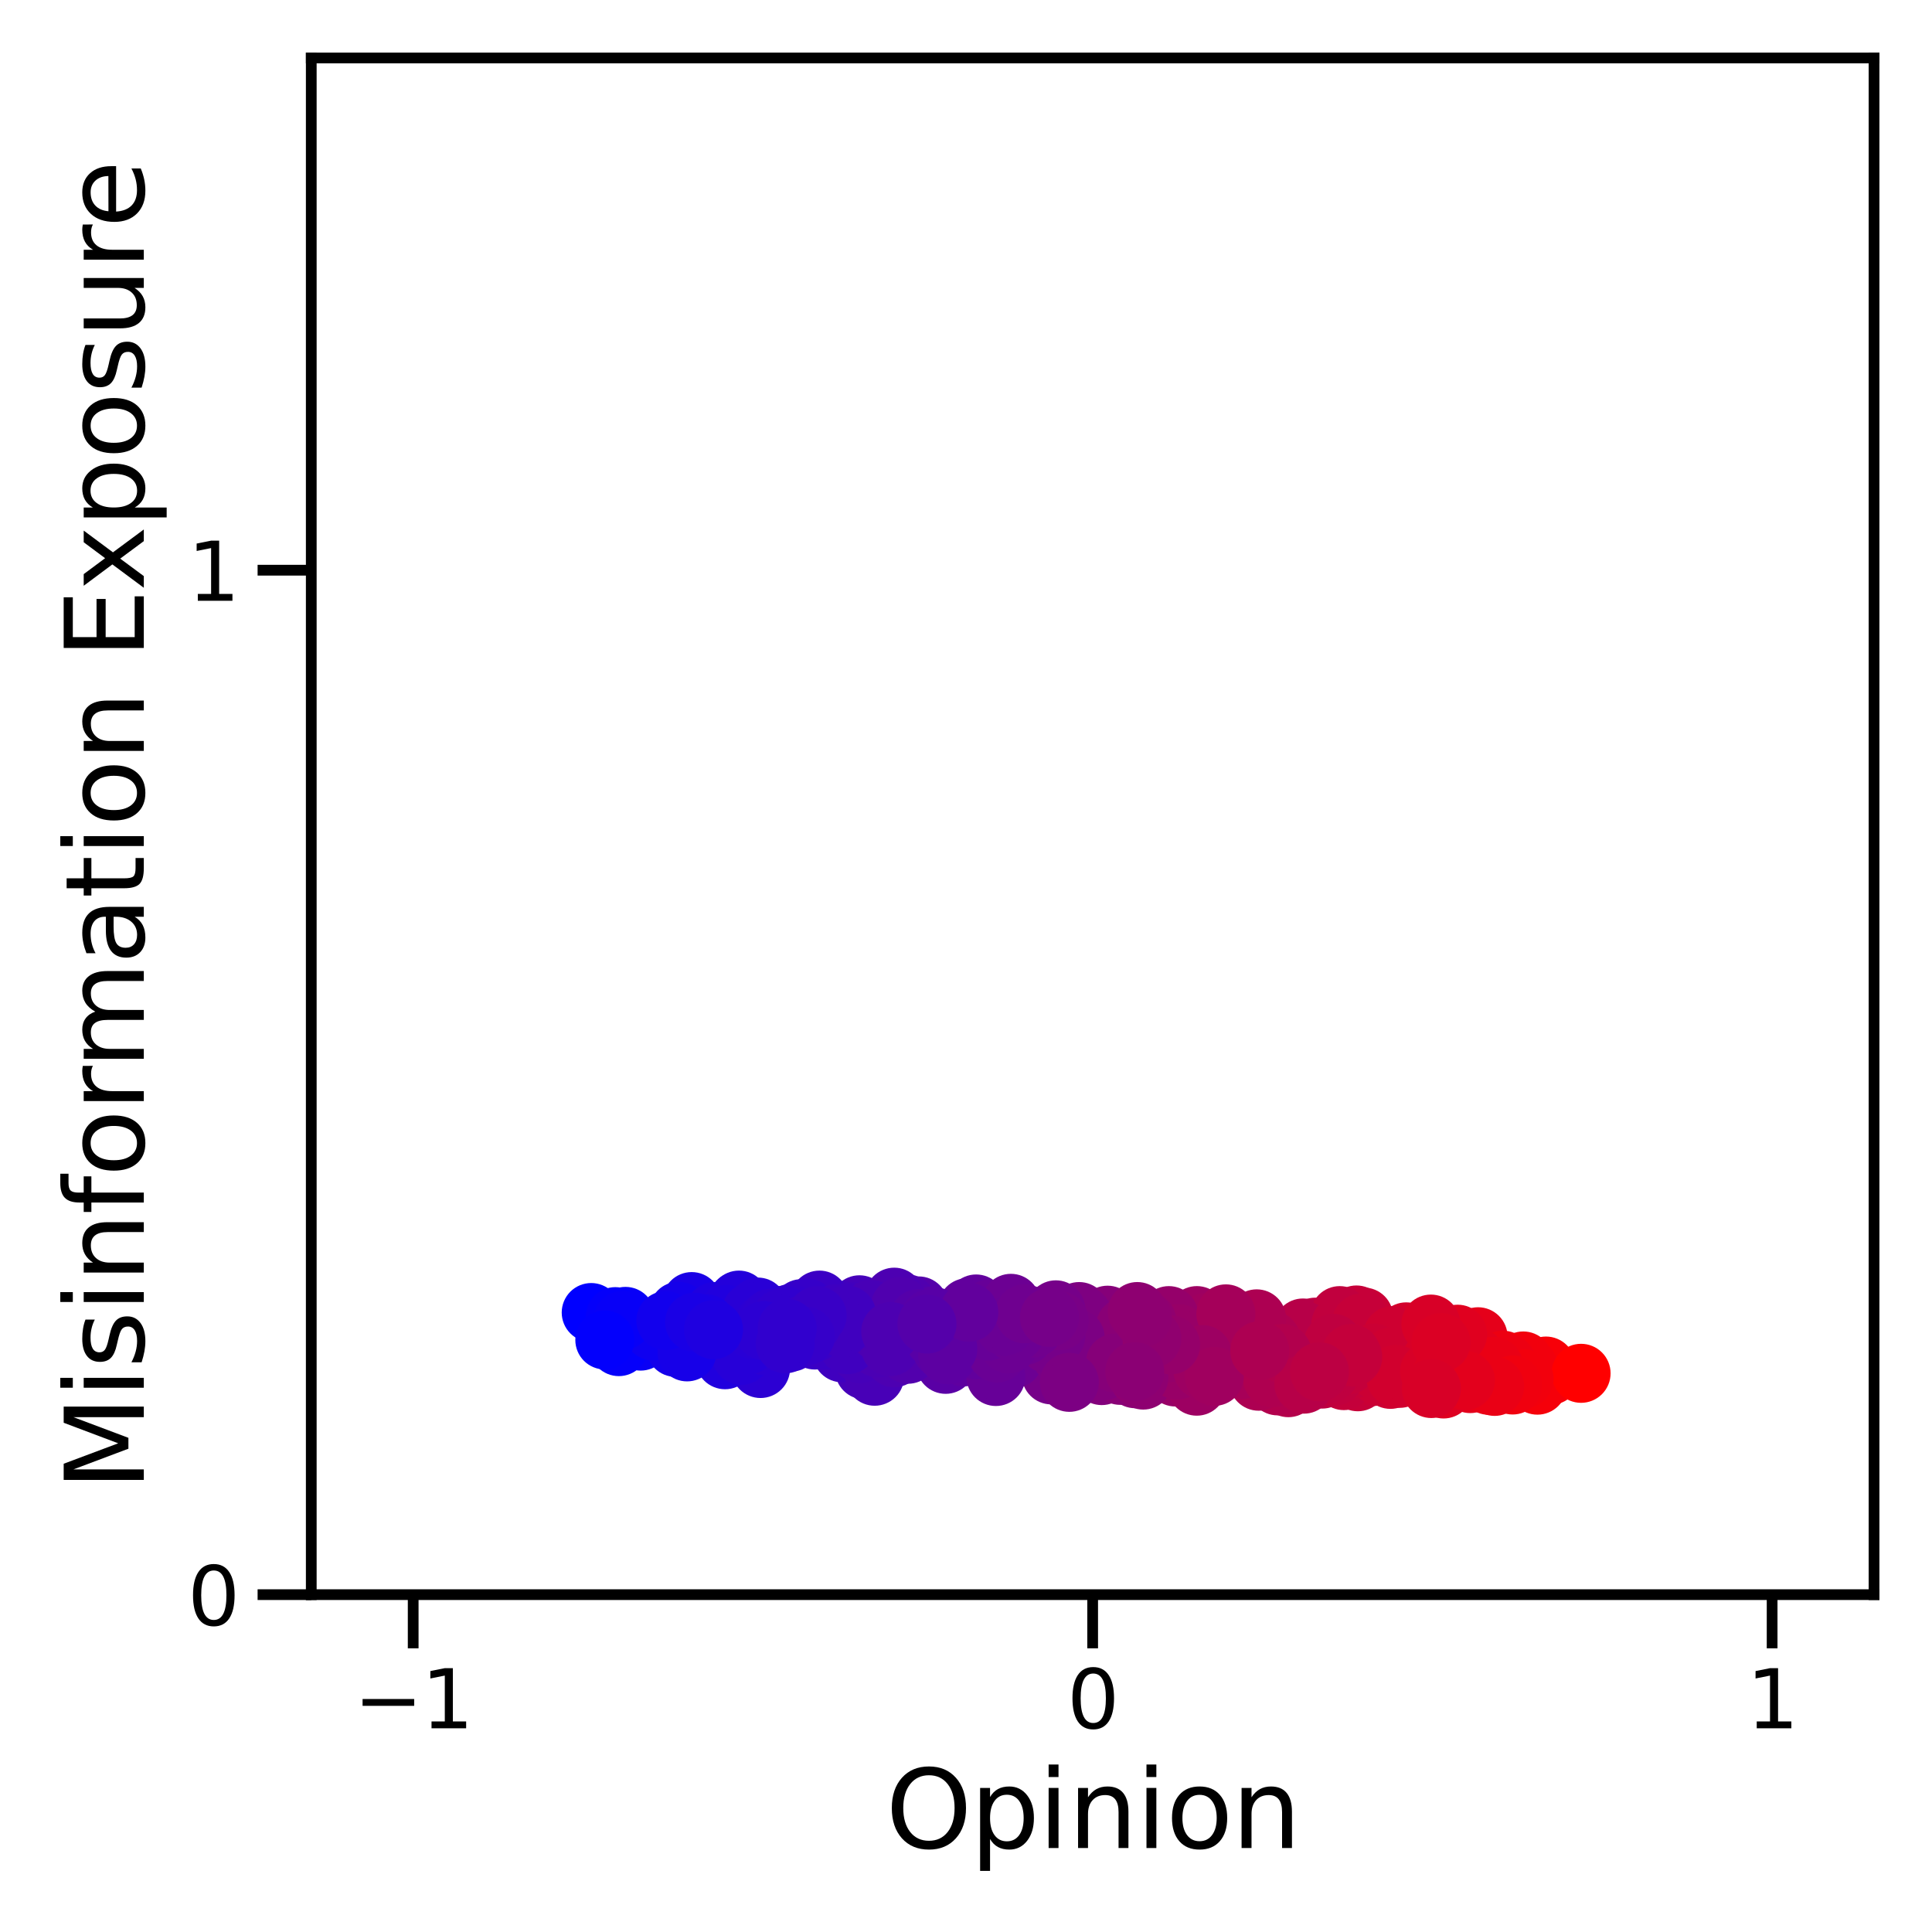 <?xml version="1.0" encoding="utf-8" standalone="no"?>
<!DOCTYPE svg PUBLIC "-//W3C//DTD SVG 1.1//EN"
  "http://www.w3.org/Graphics/SVG/1.1/DTD/svg11.dtd">
<svg xmlns:xlink="http://www.w3.org/1999/xlink" width="360pt" height="360pt" viewBox="0 0 360 360" xmlns="http://www.w3.org/2000/svg" version="1.1">
 <defs>
  <style type="text/css">*{stroke-linejoin: round; stroke-linecap: butt}</style>
 </defs>
 <g id="figure_1">
  <g id="patch_1">
   <path d="M 0 360 
L 360 360 
L 360 0 
L 0 0 
z
" style="fill: #ffffff"/>
  </g>
  <g id="axes_1">
   <g id="patch_2">
    <path d="M 58 297.14 
L 349.2 297.14 
L 349.2 10.8 
L 58 10.8 
z
" style="fill: #ffffff"/>
   </g>
   <g id="PathCollection_1">
    <defs>
     <path id="C0_0_22fe5658e3" d="M 0 5 
C 1.326 5 2.598 4.473 3.536 3.536 
C 4.473 2.598 5 1.326 5 -0 
C 5 -1.326 4.473 -2.598 3.536 -3.536 
C 2.598 -4.473 1.326 -5 0 -5 
C -1.326 -5 -2.598 -4.473 -3.536 -3.536 
C -4.473 -2.598 -5 -1.326 -5 0 
C -5 1.326 -4.473 2.598 -3.536 3.536 
C -2.598 4.473 -1.326 5 0 5 
z
"/>
    </defs>
    <g clip-path="url(#p8ec55ecc26)">
     <use xlink:href="#C0_0_22fe5658e3" x="161.033" y="248.934" style="fill: #4600b9; stroke: #4600b9"/>
    </g>
    <g clip-path="url(#p8ec55ecc26)">
     <use xlink:href="#C0_0_22fe5658e3" x="162.903" y="244.228" style="fill: #4800b7; stroke: #4800b7"/>
    </g>
    <g clip-path="url(#p8ec55ecc26)">
     <use xlink:href="#C0_0_22fe5658e3" x="160.148" y="243.13" style="fill: #4600b9; stroke: #4600b9"/>
    </g>
    <g clip-path="url(#p8ec55ecc26)">
     <use xlink:href="#C0_0_22fe5658e3" x="260.459" y="251.989" style="fill: #d1002e; stroke: #d1002e"/>
    </g>
    <g clip-path="url(#p8ec55ecc26)">
     <use xlink:href="#C0_0_22fe5658e3" x="245.078" y="247.299" style="fill: #bc0043; stroke: #bc0043"/>
    </g>
    <g clip-path="url(#p8ec55ecc26)">
     <use xlink:href="#C0_0_22fe5658e3" x="150.55" y="245.658" style="fill: #3600c9; stroke: #3600c9"/>
    </g>
    <g clip-path="url(#p8ec55ecc26)">
     <use xlink:href="#C0_0_22fe5658e3" x="186.57" y="253.334" style="fill: #6a0095; stroke: #6a0095"/>
    </g>
    <g clip-path="url(#p8ec55ecc26)">
     <use xlink:href="#C0_0_22fe5658e3" x="142.544" y="248.741" style="fill: #2c00d3; stroke: #2c00d3"/>
    </g>
    <g clip-path="url(#p8ec55ecc26)">
     <use xlink:href="#C0_0_22fe5658e3" x="158.387" y="249.636" style="fill: #4300bc; stroke: #4300bc"/>
    </g>
    <g clip-path="url(#p8ec55ecc26)">
     <use xlink:href="#C0_0_22fe5658e3" x="226.589" y="254.214" style="fill: #a2005d; stroke: #a2005d"/>
    </g>
    <g clip-path="url(#p8ec55ecc26)">
     <use xlink:href="#C0_0_22fe5658e3" x="162.96" y="248.622" style="fill: #4800b7; stroke: #4800b7"/>
    </g>
    <g clip-path="url(#p8ec55ecc26)">
     <use xlink:href="#C0_0_22fe5658e3" x="193.395" y="251.955" style="fill: #74008b; stroke: #74008b"/>
    </g>
    <g clip-path="url(#p8ec55ecc26)">
     <use xlink:href="#C0_0_22fe5658e3" x="150.009" y="246.002" style="fill: #3600c9; stroke: #3600c9"/>
    </g>
    <g clip-path="url(#p8ec55ecc26)">
     <use xlink:href="#C0_0_22fe5658e3" x="245.028" y="256.783" style="fill: #bc0043; stroke: #bc0043"/>
    </g>
    <g clip-path="url(#p8ec55ecc26)">
     <use xlink:href="#C0_0_22fe5658e3" x="119.375" y="249.895" style="fill: #0a00f5; stroke: #0a00f5"/>
    </g>
    <g clip-path="url(#p8ec55ecc26)">
     <use xlink:href="#C0_0_22fe5658e3" x="172.143" y="247.759" style="fill: #5500aa; stroke: #5500aa"/>
    </g>
    <g clip-path="url(#p8ec55ecc26)">
     <use xlink:href="#C0_0_22fe5658e3" x="266.738" y="257.779" style="fill: #d80027; stroke: #d80027"/>
    </g>
    <g clip-path="url(#p8ec55ecc26)">
     <use xlink:href="#C0_0_22fe5658e3" x="119.807" y="247.364" style="fill: #0d00f2; stroke: #0d00f2"/>
    </g>
    <g clip-path="url(#p8ec55ecc26)">
     <use xlink:href="#C0_0_22fe5658e3" x="174.986" y="245.993" style="fill: #5a00a5; stroke: #5a00a5"/>
    </g>
    <g clip-path="url(#p8ec55ecc26)">
     <use xlink:href="#C0_0_22fe5658e3" x="253.005" y="257.471" style="fill: #c60039; stroke: #c60039"/>
    </g>
    <g clip-path="url(#p8ec55ecc26)">
     <use xlink:href="#C0_0_22fe5658e3" x="147.868" y="245.907" style="fill: #3400cb; stroke: #3400cb"/>
    </g>
    <g clip-path="url(#p8ec55ecc26)">
     <use xlink:href="#C0_0_22fe5658e3" x="182.44" y="247.142" style="fill: #64009b; stroke: #64009b"/>
    </g>
    <g clip-path="url(#p8ec55ecc26)">
     <use xlink:href="#C0_0_22fe5658e3" x="142.753" y="248.297" style="fill: #2c00d3; stroke: #2c00d3"/>
    </g>
    <g clip-path="url(#p8ec55ecc26)">
     <use xlink:href="#C0_0_22fe5658e3" x="131.981" y="247.172" style="fill: #1c00e3; stroke: #1c00e3"/>
    </g>
    <g clip-path="url(#p8ec55ecc26)">
     <use xlink:href="#C0_0_22fe5658e3" x="179.005" y="251.74" style="fill: #5f00a0; stroke: #5f00a0"/>
    </g>
    <g clip-path="url(#p8ec55ecc26)">
     <use xlink:href="#C0_0_22fe5658e3" x="240.343" y="256.142" style="fill: #b4004b; stroke: #b4004b"/>
    </g>
    <g clip-path="url(#p8ec55ecc26)">
     <use xlink:href="#C0_0_22fe5658e3" x="240.467" y="252.169" style="fill: #b4004b; stroke: #b4004b"/>
    </g>
    <g clip-path="url(#p8ec55ecc26)">
     <use xlink:href="#C0_0_22fe5658e3" x="171.195" y="243.342" style="fill: #5500aa; stroke: #5500aa"/>
    </g>
    <g clip-path="url(#p8ec55ecc26)">
     <use xlink:href="#C0_0_22fe5658e3" x="229.18" y="251.344" style="fill: #a5005a; stroke: #a5005a"/>
    </g>
    <g clip-path="url(#p8ec55ecc26)">
     <use xlink:href="#C0_0_22fe5658e3" x="180.569" y="247.626" style="fill: #62009d; stroke: #62009d"/>
    </g>
    <g clip-path="url(#p8ec55ecc26)">
     <use xlink:href="#C0_0_22fe5658e3" x="271.435" y="252.369" style="fill: #e0001f; stroke: #e0001f"/>
    </g>
    <g clip-path="url(#p8ec55ecc26)">
     <use xlink:href="#C0_0_22fe5658e3" x="240.066" y="258.574" style="fill: #b4004b; stroke: #b4004b"/>
    </g>
    <g clip-path="url(#p8ec55ecc26)">
     <use xlink:href="#C0_0_22fe5658e3" x="140.658" y="245.718" style="fill: #2900d6; stroke: #2900d6"/>
    </g>
    <g clip-path="url(#p8ec55ecc26)">
     <use xlink:href="#C0_0_22fe5658e3" x="273.954" y="257.811" style="fill: #e3001c; stroke: #e3001c"/>
    </g>
    <g clip-path="url(#p8ec55ecc26)">
     <use xlink:href="#C0_0_22fe5658e3" x="161.097" y="255.262" style="fill: #4600b9; stroke: #4600b9"/>
    </g>
    <g clip-path="url(#p8ec55ecc26)">
     <use xlink:href="#C0_0_22fe5658e3" x="156.912" y="252.074" style="fill: #4000bf; stroke: #4000bf"/>
    </g>
    <g clip-path="url(#p8ec55ecc26)">
     <use xlink:href="#C0_0_22fe5658e3" x="169.465" y="246.495" style="fill: #5200ad; stroke: #5200ad"/>
    </g>
    <g clip-path="url(#p8ec55ecc26)">
     <use xlink:href="#C0_0_22fe5658e3" x="232.226" y="255.133" style="fill: #aa0055; stroke: #aa0055"/>
    </g>
    <g clip-path="url(#p8ec55ecc26)">
     <use xlink:href="#C0_0_22fe5658e3" x="256.681" y="255.69" style="fill: #cb0034; stroke: #cb0034"/>
    </g>
    <g clip-path="url(#p8ec55ecc26)">
     <use xlink:href="#C0_0_22fe5658e3" x="151.847" y="249.692" style="fill: #3900c6; stroke: #3900c6"/>
    </g>
    <g clip-path="url(#p8ec55ecc26)">
     <use xlink:href="#C0_0_22fe5658e3" x="277.37" y="255.756" style="fill: #e80017; stroke: #e80017"/>
    </g>
    <g clip-path="url(#p8ec55ecc26)">
     <use xlink:href="#C0_0_22fe5658e3" x="169.211" y="248.955" style="fill: #5200ad; stroke: #5200ad"/>
    </g>
    <g clip-path="url(#p8ec55ecc26)">
     <use xlink:href="#C0_0_22fe5658e3" x="226.67" y="255.391" style="fill: #a2005d; stroke: #a2005d"/>
    </g>
    <g clip-path="url(#p8ec55ecc26)">
     <use xlink:href="#C0_0_22fe5658e3" x="173.414" y="249.606" style="fill: #5800a7; stroke: #5800a7"/>
    </g>
    <g clip-path="url(#p8ec55ecc26)">
     <use xlink:href="#C0_0_22fe5658e3" x="288.915" y="256.271" style="fill: #f70008; stroke: #f70008"/>
    </g>
    <g clip-path="url(#p8ec55ecc26)">
     <use xlink:href="#C0_0_22fe5658e3" x="234.012" y="255.671" style="fill: #ad0052; stroke: #ad0052"/>
    </g>
    <g clip-path="url(#p8ec55ecc26)">
     <use xlink:href="#C0_0_22fe5658e3" x="224.475" y="247.811" style="fill: #9d0062; stroke: #9d0062"/>
    </g>
    <g clip-path="url(#p8ec55ecc26)">
     <use xlink:href="#C0_0_22fe5658e3" x="221.307" y="256.26" style="fill: #9b0064; stroke: #9b0064"/>
    </g>
    <g clip-path="url(#p8ec55ecc26)">
     <use xlink:href="#C0_0_22fe5658e3" x="225.786" y="254.042" style="fill: #a0005f; stroke: #a0005f"/>
    </g>
    <g clip-path="url(#p8ec55ecc26)">
     <use xlink:href="#C0_0_22fe5658e3" x="240.878" y="253.899" style="fill: #b4004b; stroke: #b4004b"/>
    </g>
    <g clip-path="url(#p8ec55ecc26)">
     <use xlink:href="#C0_0_22fe5658e3" x="266.889" y="255.972" style="fill: #d80027; stroke: #d80027"/>
    </g>
    <g clip-path="url(#p8ec55ecc26)">
     <use xlink:href="#C0_0_22fe5658e3" x="149.638" y="245.835" style="fill: #3600c9; stroke: #3600c9"/>
    </g>
    <g clip-path="url(#p8ec55ecc26)">
     <use xlink:href="#C0_0_22fe5658e3" x="130.596" y="246.781" style="fill: #1c00e3; stroke: #1c00e3"/>
    </g>
    <g clip-path="url(#p8ec55ecc26)">
     <use xlink:href="#C0_0_22fe5658e3" x="277.781" y="256.767" style="fill: #e80017; stroke: #e80017"/>
    </g>
    <g clip-path="url(#p8ec55ecc26)">
     <use xlink:href="#C0_0_22fe5658e3" x="226.64" y="253.197" style="fill: #a2005d; stroke: #a2005d"/>
    </g>
    <g clip-path="url(#p8ec55ecc26)">
     <use xlink:href="#C0_0_22fe5658e3" x="270.125" y="256.453" style="fill: #de0021; stroke: #de0021"/>
    </g>
    <g clip-path="url(#p8ec55ecc26)">
     <use xlink:href="#C0_0_22fe5658e3" x="179.138" y="245.191" style="fill: #5f00a0; stroke: #5f00a0"/>
    </g>
    <g clip-path="url(#p8ec55ecc26)">
     <use xlink:href="#C0_0_22fe5658e3" x="149.345" y="243.852" style="fill: #3600c9; stroke: #3600c9"/>
    </g>
    <g clip-path="url(#p8ec55ecc26)">
     <use xlink:href="#C0_0_22fe5658e3" x="151.853" y="249.368" style="fill: #3900c6; stroke: #3900c6"/>
    </g>
    <g clip-path="url(#p8ec55ecc26)">
     <use xlink:href="#C0_0_22fe5658e3" x="144.616" y="245.105" style="fill: #2e00d1; stroke: #2e00d1"/>
    </g>
    <g clip-path="url(#p8ec55ecc26)">
     <use xlink:href="#C0_0_22fe5658e3" x="213.762" y="255.632" style="fill: #90006f; stroke: #90006f"/>
    </g>
    <g clip-path="url(#p8ec55ecc26)">
     <use xlink:href="#C0_0_22fe5658e3" x="184.322" y="249.804" style="fill: #670098; stroke: #670098"/>
    </g>
    <g clip-path="url(#p8ec55ecc26)">
     <use xlink:href="#C0_0_22fe5658e3" x="136.451" y="244.458" style="fill: #2400db; stroke: #2400db"/>
    </g>
    <g clip-path="url(#p8ec55ecc26)">
     <use xlink:href="#C0_0_22fe5658e3" x="246.662" y="254.24" style="fill: #bf0040; stroke: #bf0040"/>
    </g>
    <g clip-path="url(#p8ec55ecc26)">
     <use xlink:href="#C0_0_22fe5658e3" x="136.756" y="247.126" style="fill: #2400db; stroke: #2400db"/>
    </g>
    <g clip-path="url(#p8ec55ecc26)">
     <use xlink:href="#C0_0_22fe5658e3" x="169.775" y="247.694" style="fill: #5200ad; stroke: #5200ad"/>
    </g>
    <g clip-path="url(#p8ec55ecc26)">
     <use xlink:href="#C0_0_22fe5658e3" x="180.079" y="246.947" style="fill: #5f00a0; stroke: #5f00a0"/>
    </g>
    <g clip-path="url(#p8ec55ecc26)">
     <use xlink:href="#C0_0_22fe5658e3" x="125.89" y="251.066" style="fill: #1500ea; stroke: #1500ea"/>
    </g>
    <g clip-path="url(#p8ec55ecc26)">
     <use xlink:href="#C0_0_22fe5658e3" x="150.513" y="247.727" style="fill: #3600c9; stroke: #3600c9"/>
    </g>
    <g clip-path="url(#p8ec55ecc26)">
     <use xlink:href="#C0_0_22fe5658e3" x="260.581" y="253.81" style="fill: #d1002e; stroke: #d1002e"/>
    </g>
    <g clip-path="url(#p8ec55ecc26)">
     <use xlink:href="#C0_0_22fe5658e3" x="277.41" y="258.132" style="fill: #e80017; stroke: #e80017"/>
    </g>
    <g clip-path="url(#p8ec55ecc26)">
     <use xlink:href="#C0_0_22fe5658e3" x="193.655" y="249.868" style="fill: #74008b; stroke: #74008b"/>
    </g>
    <g clip-path="url(#p8ec55ecc26)">
     <use xlink:href="#C0_0_22fe5658e3" x="210.18" y="247.124" style="fill: #8b0074; stroke: #8b0074"/>
    </g>
    <g clip-path="url(#p8ec55ecc26)">
     <use xlink:href="#C0_0_22fe5658e3" x="141.142" y="246.692" style="fill: #2900d6; stroke: #2900d6"/>
    </g>
    <g clip-path="url(#p8ec55ecc26)">
     <use xlink:href="#C0_0_22fe5658e3" x="165.882" y="251.08" style="fill: #4d00b2; stroke: #4d00b2"/>
    </g>
    <g clip-path="url(#p8ec55ecc26)">
     <use xlink:href="#C0_0_22fe5658e3" x="189.9" y="246.117" style="fill: #6f0090; stroke: #6f0090"/>
    </g>
    <g clip-path="url(#p8ec55ecc26)">
     <use xlink:href="#C0_0_22fe5658e3" x="128.891" y="242.532" style="fill: #1a00e5; stroke: #1a00e5"/>
    </g>
    <g clip-path="url(#p8ec55ecc26)">
     <use xlink:href="#C0_0_22fe5658e3" x="255.872" y="256.491" style="fill: #c90036; stroke: #c90036"/>
    </g>
    <g clip-path="url(#p8ec55ecc26)">
     <use xlink:href="#C0_0_22fe5658e3" x="131.386" y="245.887" style="fill: #1c00e3; stroke: #1c00e3"/>
    </g>
    <g clip-path="url(#p8ec55ecc26)">
     <use xlink:href="#C0_0_22fe5658e3" x="254.107" y="245.41" style="fill: #c90036; stroke: #c90036"/>
    </g>
    <g clip-path="url(#p8ec55ecc26)">
     <use xlink:href="#C0_0_22fe5658e3" x="189.737" y="248.237" style="fill: #6f0090; stroke: #6f0090"/>
    </g>
    <g clip-path="url(#p8ec55ecc26)">
     <use xlink:href="#C0_0_22fe5658e3" x="115.314" y="250.923" style="fill: #0500fa; stroke: #0500fa"/>
    </g>
    <g clip-path="url(#p8ec55ecc26)">
     <use xlink:href="#C0_0_22fe5658e3" x="242.789" y="247.452" style="fill: #b70048; stroke: #b70048"/>
    </g>
    <g clip-path="url(#p8ec55ecc26)">
     <use xlink:href="#C0_0_22fe5658e3" x="178.88" y="247.564" style="fill: #5f00a0; stroke: #5f00a0"/>
    </g>
    <g clip-path="url(#p8ec55ecc26)">
     <use xlink:href="#C0_0_22fe5658e3" x="195.777" y="246.288" style="fill: #760089; stroke: #760089"/>
    </g>
    <g clip-path="url(#p8ec55ecc26)">
     <use xlink:href="#C0_0_22fe5658e3" x="288.069" y="254.544" style="fill: #f70008; stroke: #f70008"/>
    </g>
    <g clip-path="url(#p8ec55ecc26)">
     <use xlink:href="#C0_0_22fe5658e3" x="204.79" y="255.468" style="fill: #83007c; stroke: #83007c"/>
    </g>
    <g clip-path="url(#p8ec55ecc26)">
     <use xlink:href="#C0_0_22fe5658e3" x="262.032" y="248.173" style="fill: #d3002c; stroke: #d3002c"/>
    </g>
    <g clip-path="url(#p8ec55ecc26)">
     <use xlink:href="#C0_0_22fe5658e3" x="235.604" y="254.812" style="fill: #af0050; stroke: #af0050"/>
    </g>
    <g clip-path="url(#p8ec55ecc26)">
     <use xlink:href="#C0_0_22fe5658e3" x="156.996" y="246.798" style="fill: #4000bf; stroke: #4000bf"/>
    </g>
    <g clip-path="url(#p8ec55ecc26)">
     <use xlink:href="#C0_0_22fe5658e3" x="225.927" y="255.733" style="fill: #a0005f; stroke: #a0005f"/>
    </g>
    <g clip-path="url(#p8ec55ecc26)">
     <use xlink:href="#C0_0_22fe5658e3" x="179.93" y="252.238" style="fill: #5f00a0; stroke: #5f00a0"/>
    </g>
    <g clip-path="url(#p8ec55ecc26)">
     <use xlink:href="#C0_0_22fe5658e3" x="254.052" y="255.58" style="fill: #c90036; stroke: #c90036"/>
    </g>
    <g clip-path="url(#p8ec55ecc26)">
     <use xlink:href="#C0_0_22fe5658e3" x="147.364" y="250.089" style="fill: #3400cb; stroke: #3400cb"/>
    </g>
    <g clip-path="url(#p8ec55ecc26)">
     <use xlink:href="#C0_0_22fe5658e3" x="265.411" y="247.837" style="fill: #d80027; stroke: #d80027"/>
    </g>
    <g clip-path="url(#p8ec55ecc26)">
     <use xlink:href="#C0_0_22fe5658e3" x="155.118" y="245.324" style="fill: #3e00c1; stroke: #3e00c1"/>
    </g>
    <g clip-path="url(#p8ec55ecc26)">
     <use xlink:href="#C0_0_22fe5658e3" x="138.847" y="244.888" style="fill: #2700d8; stroke: #2700d8"/>
    </g>
    <g clip-path="url(#p8ec55ecc26)">
     <use xlink:href="#C0_0_22fe5658e3" x="165.716" y="247.8" style="fill: #4d00b2; stroke: #4d00b2"/>
    </g>
    <g clip-path="url(#p8ec55ecc26)">
     <use xlink:href="#C0_0_22fe5658e3" x="188.695" y="245.914" style="fill: #6c0093; stroke: #6c0093"/>
    </g>
    <g clip-path="url(#p8ec55ecc26)">
     <use xlink:href="#C0_0_22fe5658e3" x="223.021" y="245.144" style="fill: #9d0062; stroke: #9d0062"/>
    </g>
    <g clip-path="url(#p8ec55ecc26)">
     <use xlink:href="#C0_0_22fe5658e3" x="232.818" y="248.487" style="fill: #aa0055; stroke: #aa0055"/>
    </g>
    <g clip-path="url(#p8ec55ecc26)">
     <use xlink:href="#C0_0_22fe5658e3" x="156.761" y="244.196" style="fill: #4000bf; stroke: #4000bf"/>
    </g>
    <g clip-path="url(#p8ec55ecc26)">
     <use xlink:href="#C0_0_22fe5658e3" x="234.604" y="249.476" style="fill: #ad0052; stroke: #ad0052"/>
    </g>
    <g clip-path="url(#p8ec55ecc26)">
     <use xlink:href="#C0_0_22fe5658e3" x="277.685" y="254.866" style="fill: #e80017; stroke: #e80017"/>
    </g>
    <g clip-path="url(#p8ec55ecc26)">
     <use xlink:href="#C0_0_22fe5658e3" x="152.694" y="242.257" style="fill: #3b00c4; stroke: #3b00c4"/>
    </g>
    <g clip-path="url(#p8ec55ecc26)">
     <use xlink:href="#C0_0_22fe5658e3" x="154.63" y="245.02" style="fill: #3e00c1; stroke: #3e00c1"/>
    </g>
    <g clip-path="url(#p8ec55ecc26)">
     <use xlink:href="#C0_0_22fe5658e3" x="162.982" y="256.441" style="fill: #4800b7; stroke: #4800b7"/>
    </g>
    <g clip-path="url(#p8ec55ecc26)">
     <use xlink:href="#C0_0_22fe5658e3" x="245.753" y="255.253" style="fill: #bc0043; stroke: #bc0043"/>
    </g>
    <g clip-path="url(#p8ec55ecc26)">
     <use xlink:href="#C0_0_22fe5658e3" x="261.009" y="254.617" style="fill: #d1002e; stroke: #d1002e"/>
    </g>
    <g clip-path="url(#p8ec55ecc26)">
     <use xlink:href="#C0_0_22fe5658e3" x="223.977" y="254.62" style="fill: #9d0062; stroke: #9d0062"/>
    </g>
    <g clip-path="url(#p8ec55ecc26)">
     <use xlink:href="#C0_0_22fe5658e3" x="184.251" y="245.388" style="fill: #670098; stroke: #670098"/>
    </g>
    <g clip-path="url(#p8ec55ecc26)">
     <use xlink:href="#C0_0_22fe5658e3" x="199.11" y="247.94" style="fill: #7c0083; stroke: #7c0083"/>
    </g>
    <g clip-path="url(#p8ec55ecc26)">
     <use xlink:href="#C0_0_22fe5658e3" x="241.643" y="254.323" style="fill: #b70048; stroke: #b70048"/>
    </g>
    <g clip-path="url(#p8ec55ecc26)">
     <use xlink:href="#C0_0_22fe5658e3" x="110.167" y="244.573" style="fill: #0000ff; stroke: #0000ff"/>
    </g>
    <g clip-path="url(#p8ec55ecc26)">
     <use xlink:href="#C0_0_22fe5658e3" x="117.273" y="246.468" style="fill: #0800f7; stroke: #0800f7"/>
    </g>
    <g clip-path="url(#p8ec55ecc26)">
     <use xlink:href="#C0_0_22fe5658e3" x="260.816" y="256.836" style="fill: #d1002e; stroke: #d1002e"/>
    </g>
    <g clip-path="url(#p8ec55ecc26)">
     <use xlink:href="#C0_0_22fe5658e3" x="236.145" y="256.733" style="fill: #af0050; stroke: #af0050"/>
    </g>
    <g clip-path="url(#p8ec55ecc26)">
     <use xlink:href="#C0_0_22fe5658e3" x="154.135" y="249.743" style="fill: #3b00c4; stroke: #3b00c4"/>
    </g>
    <g clip-path="url(#p8ec55ecc26)">
     <use xlink:href="#C0_0_22fe5658e3" x="202.752" y="246.798" style="fill: #81007e; stroke: #81007e"/>
    </g>
    <g clip-path="url(#p8ec55ecc26)">
     <use xlink:href="#C0_0_22fe5658e3" x="238.912" y="253.905" style="fill: #b2004d; stroke: #b2004d"/>
    </g>
    <g clip-path="url(#p8ec55ecc26)">
     <use xlink:href="#C0_0_22fe5658e3" x="272.66" y="252.974" style="fill: #e3001c; stroke: #e3001c"/>
    </g>
    <g clip-path="url(#p8ec55ecc26)">
     <use xlink:href="#C0_0_22fe5658e3" x="217.713" y="253.484" style="fill: #95006a; stroke: #95006a"/>
    </g>
    <g clip-path="url(#p8ec55ecc26)">
     <use xlink:href="#C0_0_22fe5658e3" x="286.474" y="258.104" style="fill: #f5000a; stroke: #f5000a"/>
    </g>
    <g clip-path="url(#p8ec55ecc26)">
     <use xlink:href="#C0_0_22fe5658e3" x="162.263" y="252.473" style="fill: #4800b7; stroke: #4800b7"/>
    </g>
    <g clip-path="url(#p8ec55ecc26)">
     <use xlink:href="#C0_0_22fe5658e3" x="252.762" y="245.028" style="fill: #c60039; stroke: #c60039"/>
    </g>
    <g clip-path="url(#p8ec55ecc26)">
     <use xlink:href="#C0_0_22fe5658e3" x="249.643" y="245.147" style="fill: #c1003e; stroke: #c1003e"/>
    </g>
    <g clip-path="url(#p8ec55ecc26)">
     <use xlink:href="#C0_0_22fe5658e3" x="269.272" y="255.75" style="fill: #de0021; stroke: #de0021"/>
    </g>
    <g clip-path="url(#p8ec55ecc26)">
     <use xlink:href="#C0_0_22fe5658e3" x="159.196" y="244.472" style="fill: #4300bc; stroke: #4300bc"/>
    </g>
    <g clip-path="url(#p8ec55ecc26)">
     <use xlink:href="#C0_0_22fe5658e3" x="241.755" y="254.421" style="fill: #b70048; stroke: #b70048"/>
    </g>
    <g clip-path="url(#p8ec55ecc26)">
     <use xlink:href="#C0_0_22fe5658e3" x="236.132" y="256.267" style="fill: #af0050; stroke: #af0050"/>
    </g>
    <g clip-path="url(#p8ec55ecc26)">
     <use xlink:href="#C0_0_22fe5658e3" x="189.56" y="249.322" style="fill: #6f0090; stroke: #6f0090"/>
    </g>
    <g clip-path="url(#p8ec55ecc26)">
     <use xlink:href="#C0_0_22fe5658e3" x="147.73" y="246.57" style="fill: #3400cb; stroke: #3400cb"/>
    </g>
    <g clip-path="url(#p8ec55ecc26)">
     <use xlink:href="#C0_0_22fe5658e3" x="222.443" y="249.849" style="fill: #9b0064; stroke: #9b0064"/>
    </g>
    <g clip-path="url(#p8ec55ecc26)">
     <use xlink:href="#C0_0_22fe5658e3" x="116.548" y="245.291" style="fill: #0800f7; stroke: #0800f7"/>
    </g>
    <g clip-path="url(#p8ec55ecc26)">
     <use xlink:href="#C0_0_22fe5658e3" x="162.473" y="244.105" style="fill: #4800b7; stroke: #4800b7"/>
    </g>
    <g clip-path="url(#p8ec55ecc26)">
     <use xlink:href="#C0_0_22fe5658e3" x="219.007" y="256.58" style="fill: #980067; stroke: #980067"/>
    </g>
    <g clip-path="url(#p8ec55ecc26)">
     <use xlink:href="#C0_0_22fe5658e3" x="233.586" y="249.665" style="fill: #aa0055; stroke: #aa0055"/>
    </g>
    <g clip-path="url(#p8ec55ecc26)">
     <use xlink:href="#C0_0_22fe5658e3" x="162.737" y="244.581" style="fill: #4800b7; stroke: #4800b7"/>
    </g>
    <g clip-path="url(#p8ec55ecc26)">
     <use xlink:href="#C0_0_22fe5658e3" x="201.804" y="245.54" style="fill: #7e0081; stroke: #7e0081"/>
    </g>
    <g clip-path="url(#p8ec55ecc26)">
     <use xlink:href="#C0_0_22fe5658e3" x="126.462" y="244.331" style="fill: #1500ea; stroke: #1500ea"/>
    </g>
    <g clip-path="url(#p8ec55ecc26)">
     <use xlink:href="#C0_0_22fe5658e3" x="183.076" y="244.442" style="fill: #64009b; stroke: #64009b"/>
    </g>
    <g clip-path="url(#p8ec55ecc26)">
     <use xlink:href="#C0_0_22fe5658e3" x="177.005" y="245.794" style="fill: #5d00a2; stroke: #5d00a2"/>
    </g>
    <g clip-path="url(#p8ec55ecc26)">
     <use xlink:href="#C0_0_22fe5658e3" x="240.428" y="253.931" style="fill: #b4004b; stroke: #b4004b"/>
    </g>
    <g clip-path="url(#p8ec55ecc26)">
     <use xlink:href="#C0_0_22fe5658e3" x="168.979" y="242.947" style="fill: #5000af; stroke: #5000af"/>
    </g>
    <g clip-path="url(#p8ec55ecc26)">
     <use xlink:href="#C0_0_22fe5658e3" x="222.997" y="258.293" style="fill: #9d0062; stroke: #9d0062"/>
    </g>
    <g clip-path="url(#p8ec55ecc26)">
     <use xlink:href="#C0_0_22fe5658e3" x="169.006" y="246.027" style="fill: #5000af; stroke: #5000af"/>
    </g>
    <g clip-path="url(#p8ec55ecc26)">
     <use xlink:href="#C0_0_22fe5658e3" x="273.335" y="254.246" style="fill: #e3001c; stroke: #e3001c"/>
    </g>
    <g clip-path="url(#p8ec55ecc26)">
     <use xlink:href="#C0_0_22fe5658e3" x="162.757" y="248.382" style="fill: #4800b7; stroke: #4800b7"/>
    </g>
    <g clip-path="url(#p8ec55ecc26)">
     <use xlink:href="#C0_0_22fe5658e3" x="166.455" y="251.095" style="fill: #4d00b2; stroke: #4d00b2"/>
    </g>
    <g clip-path="url(#p8ec55ecc26)">
     <use xlink:href="#C0_0_22fe5658e3" x="250.618" y="256.257" style="fill: #c4003b; stroke: #c4003b"/>
    </g>
    <g clip-path="url(#p8ec55ecc26)">
     <use xlink:href="#C0_0_22fe5658e3" x="167.667" y="244.398" style="fill: #5000af; stroke: #5000af"/>
    </g>
    <g clip-path="url(#p8ec55ecc26)">
     <use xlink:href="#C0_0_22fe5658e3" x="177.21" y="246.043" style="fill: #5d00a2; stroke: #5d00a2"/>
    </g>
    <g clip-path="url(#p8ec55ecc26)">
     <use xlink:href="#C0_0_22fe5658e3" x="284.759" y="254.737" style="fill: #f2000d; stroke: #f2000d"/>
    </g>
    <g clip-path="url(#p8ec55ecc26)">
     <use xlink:href="#C0_0_22fe5658e3" x="264.087" y="250.592" style="fill: #d60029; stroke: #d60029"/>
    </g>
    <g clip-path="url(#p8ec55ecc26)">
     <use xlink:href="#C0_0_22fe5658e3" x="180.266" y="243.665" style="fill: #62009d; stroke: #62009d"/>
    </g>
    <g clip-path="url(#p8ec55ecc26)">
     <use xlink:href="#C0_0_22fe5658e3" x="278.623" y="255.322" style="fill: #ea0015; stroke: #ea0015"/>
    </g>
    <g clip-path="url(#p8ec55ecc26)">
     <use xlink:href="#C0_0_22fe5658e3" x="160.307" y="252.231" style="fill: #4600b9; stroke: #4600b9"/>
    </g>
    <g clip-path="url(#p8ec55ecc26)">
     <use xlink:href="#C0_0_22fe5658e3" x="252.795" y="254.145" style="fill: #c60039; stroke: #c60039"/>
    </g>
    <g clip-path="url(#p8ec55ecc26)">
     <use xlink:href="#C0_0_22fe5658e3" x="154.328" y="243.735" style="fill: #3b00c4; stroke: #3b00c4"/>
    </g>
    <g clip-path="url(#p8ec55ecc26)">
     <use xlink:href="#C0_0_22fe5658e3" x="163.042" y="245.859" style="fill: #4800b7; stroke: #4800b7"/>
    </g>
    <g clip-path="url(#p8ec55ecc26)">
     <use xlink:href="#C0_0_22fe5658e3" x="204.832" y="247.883" style="fill: #83007c; stroke: #83007c"/>
    </g>
    <g clip-path="url(#p8ec55ecc26)">
     <use xlink:href="#C0_0_22fe5658e3" x="247.014" y="253.005" style="fill: #bf0040; stroke: #bf0040"/>
    </g>
    <g clip-path="url(#p8ec55ecc26)">
     <use xlink:href="#C0_0_22fe5658e3" x="224.251" y="246.839" style="fill: #9d0062; stroke: #9d0062"/>
    </g>
    <g clip-path="url(#p8ec55ecc26)">
     <use xlink:href="#C0_0_22fe5658e3" x="248.707" y="253.67" style="fill: #c1003e; stroke: #c1003e"/>
    </g>
    <g clip-path="url(#p8ec55ecc26)">
     <use xlink:href="#C0_0_22fe5658e3" x="161.236" y="248.822" style="fill: #4600b9; stroke: #4600b9"/>
    </g>
    <g clip-path="url(#p8ec55ecc26)">
     <use xlink:href="#C0_0_22fe5658e3" x="121.738" y="248.02" style="fill: #0f00f0; stroke: #0f00f0"/>
    </g>
    <g clip-path="url(#p8ec55ecc26)">
     <use xlink:href="#C0_0_22fe5658e3" x="161.211" y="245.609" style="fill: #4600b9; stroke: #4600b9"/>
    </g>
    <g clip-path="url(#p8ec55ecc26)">
     <use xlink:href="#C0_0_22fe5658e3" x="246.118" y="252.315" style="fill: #bc0043; stroke: #bc0043"/>
    </g>
    <g clip-path="url(#p8ec55ecc26)">
     <use xlink:href="#C0_0_22fe5658e3" x="176.209" y="254.222" style="fill: #5a00a5; stroke: #5a00a5"/>
    </g>
    <g clip-path="url(#p8ec55ecc26)">
     <use xlink:href="#C0_0_22fe5658e3" x="294.611" y="255.898" style="fill: #ff0000; stroke: #ff0000"/>
    </g>
    <g clip-path="url(#p8ec55ecc26)">
     <use xlink:href="#C0_0_22fe5658e3" x="148.342" y="249.035" style="fill: #3400cb; stroke: #3400cb"/>
    </g>
    <g clip-path="url(#p8ec55ecc26)">
     <use xlink:href="#C0_0_22fe5658e3" x="164.81" y="249.633" style="fill: #4b00b4; stroke: #4b00b4"/>
    </g>
    <g clip-path="url(#p8ec55ecc26)">
     <use xlink:href="#C0_0_22fe5658e3" x="167.289" y="244.407" style="fill: #4d00b2; stroke: #4d00b2"/>
    </g>
    <g clip-path="url(#p8ec55ecc26)">
     <use xlink:href="#C0_0_22fe5658e3" x="157.441" y="246.927" style="fill: #4000bf; stroke: #4000bf"/>
    </g>
    <g clip-path="url(#p8ec55ecc26)">
     <use xlink:href="#C0_0_22fe5658e3" x="202.81" y="253.085" style="fill: #81007e; stroke: #81007e"/>
    </g>
    <g clip-path="url(#p8ec55ecc26)">
     <use xlink:href="#C0_0_22fe5658e3" x="244.209" y="255.867" style="fill: #b90046; stroke: #b90046"/>
    </g>
    <g clip-path="url(#p8ec55ecc26)">
     <use xlink:href="#C0_0_22fe5658e3" x="137.691" y="242.255" style="fill: #2400db; stroke: #2400db"/>
    </g>
    <g clip-path="url(#p8ec55ecc26)">
     <use xlink:href="#C0_0_22fe5658e3" x="160.295" y="252.13" style="fill: #4600b9; stroke: #4600b9"/>
    </g>
    <g clip-path="url(#p8ec55ecc26)">
     <use xlink:href="#C0_0_22fe5658e3" x="183.805" y="252.112" style="fill: #64009b; stroke: #64009b"/>
    </g>
    <g clip-path="url(#p8ec55ecc26)">
     <use xlink:href="#C0_0_22fe5658e3" x="201.078" y="244.39" style="fill: #7e0081; stroke: #7e0081"/>
    </g>
    <g clip-path="url(#p8ec55ecc26)">
     <use xlink:href="#C0_0_22fe5658e3" x="213.024" y="257.156" style="fill: #8e0071; stroke: #8e0071"/>
    </g>
    <g clip-path="url(#p8ec55ecc26)">
     <use xlink:href="#C0_0_22fe5658e3" x="137.491" y="245.13" style="fill: #2400db; stroke: #2400db"/>
    </g>
    <g clip-path="url(#p8ec55ecc26)">
     <use xlink:href="#C0_0_22fe5658e3" x="172.375" y="247.293" style="fill: #5500aa; stroke: #5500aa"/>
    </g>
    <g clip-path="url(#p8ec55ecc26)">
     <use xlink:href="#C0_0_22fe5658e3" x="170.66" y="244.622" style="fill: #5200ad; stroke: #5200ad"/>
    </g>
    <g clip-path="url(#p8ec55ecc26)">
     <use xlink:href="#C0_0_22fe5658e3" x="212.276" y="245.74" style="fill: #8e0071; stroke: #8e0071"/>
    </g>
    <g clip-path="url(#p8ec55ecc26)">
     <use xlink:href="#C0_0_22fe5658e3" x="220.66" y="250.619" style="fill: #980067; stroke: #980067"/>
    </g>
    <g clip-path="url(#p8ec55ecc26)">
     <use xlink:href="#C0_0_22fe5658e3" x="169.131" y="244.185" style="fill: #5000af; stroke: #5000af"/>
    </g>
    <g clip-path="url(#p8ec55ecc26)">
     <use xlink:href="#C0_0_22fe5658e3" x="242.299" y="255.977" style="fill: #b70048; stroke: #b70048"/>
    </g>
    <g clip-path="url(#p8ec55ecc26)">
     <use xlink:href="#C0_0_22fe5658e3" x="188.201" y="251.459" style="fill: #6c0093; stroke: #6c0093"/>
    </g>
    <g clip-path="url(#p8ec55ecc26)">
     <use xlink:href="#C0_0_22fe5658e3" x="223.914" y="252.725" style="fill: #9d0062; stroke: #9d0062"/>
    </g>
    <g clip-path="url(#p8ec55ecc26)">
     <use xlink:href="#C0_0_22fe5658e3" x="165.795" y="247.184" style="fill: #4d00b2; stroke: #4d00b2"/>
    </g>
    <g clip-path="url(#p8ec55ecc26)">
     <use xlink:href="#C0_0_22fe5658e3" x="250.363" y="247.414" style="fill: #c4003b; stroke: #c4003b"/>
    </g>
    <g clip-path="url(#p8ec55ecc26)">
     <use xlink:href="#C0_0_22fe5658e3" x="158.928" y="244.315" style="fill: #4300bc; stroke: #4300bc"/>
    </g>
    <g clip-path="url(#p8ec55ecc26)">
     <use xlink:href="#C0_0_22fe5658e3" x="152.559" y="247.295" style="fill: #3900c6; stroke: #3900c6"/>
    </g>
    <g clip-path="url(#p8ec55ecc26)">
     <use xlink:href="#C0_0_22fe5658e3" x="169.595" y="251.46" style="fill: #5200ad; stroke: #5200ad"/>
    </g>
    <g clip-path="url(#p8ec55ecc26)">
     <use xlink:href="#C0_0_22fe5658e3" x="159.146" y="247.095" style="fill: #4300bc; stroke: #4300bc"/>
    </g>
    <g clip-path="url(#p8ec55ecc26)">
     <use xlink:href="#C0_0_22fe5658e3" x="160.116" y="244.545" style="fill: #4600b9; stroke: #4600b9"/>
    </g>
    <g clip-path="url(#p8ec55ecc26)">
     <use xlink:href="#C0_0_22fe5658e3" x="224.376" y="255.846" style="fill: #9d0062; stroke: #9d0062"/>
    </g>
    <g clip-path="url(#p8ec55ecc26)">
     <use xlink:href="#C0_0_22fe5658e3" x="250.409" y="257.255" style="fill: #c4003b; stroke: #c4003b"/>
    </g>
    <g clip-path="url(#p8ec55ecc26)">
     <use xlink:href="#C0_0_22fe5658e3" x="259.084" y="257.024" style="fill: #ce0031; stroke: #ce0031"/>
    </g>
    <g clip-path="url(#p8ec55ecc26)">
     <use xlink:href="#C0_0_22fe5658e3" x="174.493" y="250.516" style="fill: #5800a7; stroke: #5800a7"/>
    </g>
    <g clip-path="url(#p8ec55ecc26)">
     <use xlink:href="#C0_0_22fe5658e3" x="275.418" y="249.085" style="fill: #e5001a; stroke: #e5001a"/>
    </g>
    <g clip-path="url(#p8ec55ecc26)">
     <use xlink:href="#C0_0_22fe5658e3" x="156.292" y="247.405" style="fill: #4000bf; stroke: #4000bf"/>
    </g>
    <g clip-path="url(#p8ec55ecc26)">
     <use xlink:href="#C0_0_22fe5658e3" x="258.581" y="256.623" style="fill: #ce0031; stroke: #ce0031"/>
    </g>
    <g clip-path="url(#p8ec55ecc26)">
     <use xlink:href="#C0_0_22fe5658e3" x="174.831" y="248.434" style="fill: #5a00a5; stroke: #5a00a5"/>
    </g>
    <g clip-path="url(#p8ec55ecc26)">
     <use xlink:href="#C0_0_22fe5658e3" x="211.512" y="256.902" style="fill: #8b0074; stroke: #8b0074"/>
    </g>
    <g clip-path="url(#p8ec55ecc26)">
     <use xlink:href="#C0_0_22fe5658e3" x="259.394" y="256.625" style="fill: #ce0031; stroke: #ce0031"/>
    </g>
    <g clip-path="url(#p8ec55ecc26)">
     <use xlink:href="#C0_0_22fe5658e3" x="199.214" y="246.231" style="fill: #7c0083; stroke: #7c0083"/>
    </g>
    <g clip-path="url(#p8ec55ecc26)">
     <use xlink:href="#C0_0_22fe5658e3" x="139.559" y="249.289" style="fill: #2700d8; stroke: #2700d8"/>
    </g>
    <g clip-path="url(#p8ec55ecc26)">
     <use xlink:href="#C0_0_22fe5658e3" x="135.809" y="244.547" style="fill: #2100de; stroke: #2100de"/>
    </g>
    <g clip-path="url(#p8ec55ecc26)">
     <use xlink:href="#C0_0_22fe5658e3" x="248.618" y="254.914" style="fill: #c1003e; stroke: #c1003e"/>
    </g>
    <g clip-path="url(#p8ec55ecc26)">
     <use xlink:href="#C0_0_22fe5658e3" x="256.235" y="254.059" style="fill: #cb0034; stroke: #cb0034"/>
    </g>
    <g clip-path="url(#p8ec55ecc26)">
     <use xlink:href="#C0_0_22fe5658e3" x="280.059" y="253.455" style="fill: #ed0012; stroke: #ed0012"/>
    </g>
    <g clip-path="url(#p8ec55ecc26)">
     <use xlink:href="#C0_0_22fe5658e3" x="173.551" y="245.96" style="fill: #5800a7; stroke: #5800a7"/>
    </g>
    <g clip-path="url(#p8ec55ecc26)">
     <use xlink:href="#C0_0_22fe5658e3" x="227.719" y="255.062" style="fill: #a2005d; stroke: #a2005d"/>
    </g>
    <g clip-path="url(#p8ec55ecc26)">
     <use xlink:href="#C0_0_22fe5658e3" x="166.929" y="250.451" style="fill: #4d00b2; stroke: #4d00b2"/>
    </g>
    <g clip-path="url(#p8ec55ecc26)">
     <use xlink:href="#C0_0_22fe5658e3" x="141.721" y="255.001" style="fill: #2c00d3; stroke: #2c00d3"/>
    </g>
    <g clip-path="url(#p8ec55ecc26)">
     <use xlink:href="#C0_0_22fe5658e3" x="132.64" y="247.975" style="fill: #1f00e0; stroke: #1f00e0"/>
    </g>
    <g clip-path="url(#p8ec55ecc26)">
     <use xlink:href="#C0_0_22fe5658e3" x="135.102" y="253.366" style="fill: #2100de; stroke: #2100de"/>
    </g>
    <g clip-path="url(#p8ec55ecc26)">
     <use xlink:href="#C0_0_22fe5658e3" x="249.705" y="248.104" style="fill: #c1003e; stroke: #c1003e"/>
    </g>
    <g clip-path="url(#p8ec55ecc26)">
     <use xlink:href="#C0_0_22fe5658e3" x="224.237" y="256.411" style="fill: #9d0062; stroke: #9d0062"/>
    </g>
    <g clip-path="url(#p8ec55ecc26)">
     <use xlink:href="#C0_0_22fe5658e3" x="242.672" y="247.815" style="fill: #b70048; stroke: #b70048"/>
    </g>
    <g clip-path="url(#p8ec55ecc26)">
     <use xlink:href="#C0_0_22fe5658e3" x="137.441" y="242.465" style="fill: #2400db; stroke: #2400db"/>
    </g>
    <g clip-path="url(#p8ec55ecc26)">
     <use xlink:href="#C0_0_22fe5658e3" x="205.294" y="256.319" style="fill: #83007c; stroke: #83007c"/>
    </g>
    <g clip-path="url(#p8ec55ecc26)">
     <use xlink:href="#C0_0_22fe5658e3" x="173.955" y="245.874" style="fill: #5800a7; stroke: #5800a7"/>
    </g>
    <g clip-path="url(#p8ec55ecc26)">
     <use xlink:href="#C0_0_22fe5658e3" x="170.385" y="245.653" style="fill: #5200ad; stroke: #5200ad"/>
    </g>
    <g clip-path="url(#p8ec55ecc26)">
     <use xlink:href="#C0_0_22fe5658e3" x="250.562" y="255.84" style="fill: #c4003b; stroke: #c4003b"/>
    </g>
    <g clip-path="url(#p8ec55ecc26)">
     <use xlink:href="#C0_0_22fe5658e3" x="187.891" y="248.179" style="fill: #6c0093; stroke: #6c0093"/>
    </g>
    <g clip-path="url(#p8ec55ecc26)">
     <use xlink:href="#C0_0_22fe5658e3" x="166.629" y="241.711" style="fill: #4d00b2; stroke: #4d00b2"/>
    </g>
    <g clip-path="url(#p8ec55ecc26)">
     <use xlink:href="#C0_0_22fe5658e3" x="187.468" y="249.709" style="fill: #6a0095; stroke: #6a0095"/>
    </g>
    <g clip-path="url(#p8ec55ecc26)">
     <use xlink:href="#C0_0_22fe5658e3" x="239.625" y="254.308" style="fill: #b4004b; stroke: #b4004b"/>
    </g>
    <g clip-path="url(#p8ec55ecc26)">
     <use xlink:href="#C0_0_22fe5658e3" x="194.992" y="245.012" style="fill: #74008b; stroke: #74008b"/>
    </g>
    <g clip-path="url(#p8ec55ecc26)">
     <use xlink:href="#C0_0_22fe5658e3" x="150.404" y="243.737" style="fill: #3600c9; stroke: #3600c9"/>
    </g>
    <g clip-path="url(#p8ec55ecc26)">
     <use xlink:href="#C0_0_22fe5658e3" x="179.586" y="252.832" style="fill: #5f00a0; stroke: #5f00a0"/>
    </g>
    <g clip-path="url(#p8ec55ecc26)">
     <use xlink:href="#C0_0_22fe5658e3" x="246.96" y="255.287" style="fill: #bf0040; stroke: #bf0040"/>
    </g>
    <g clip-path="url(#p8ec55ecc26)">
     <use xlink:href="#C0_0_22fe5658e3" x="187.288" y="246.609" style="fill: #6a0095; stroke: #6a0095"/>
    </g>
    <g clip-path="url(#p8ec55ecc26)">
     <use xlink:href="#C0_0_22fe5658e3" x="173.929" y="247.633" style="fill: #5800a7; stroke: #5800a7"/>
    </g>
    <g clip-path="url(#p8ec55ecc26)">
     <use xlink:href="#C0_0_22fe5658e3" x="228.132" y="247.151" style="fill: #a2005d; stroke: #a2005d"/>
    </g>
    <g clip-path="url(#p8ec55ecc26)">
     <use xlink:href="#C0_0_22fe5658e3" x="187.982" y="247.76" style="fill: #6c0093; stroke: #6c0093"/>
    </g>
    <g clip-path="url(#p8ec55ecc26)">
     <use xlink:href="#C0_0_22fe5658e3" x="243.356" y="256.925" style="fill: #b90046; stroke: #b90046"/>
    </g>
    <g clip-path="url(#p8ec55ecc26)">
     <use xlink:href="#C0_0_22fe5658e3" x="217.007" y="253.475" style="fill: #93006c; stroke: #93006c"/>
    </g>
    <g clip-path="url(#p8ec55ecc26)">
     <use xlink:href="#C0_0_22fe5658e3" x="249.838" y="246.809" style="fill: #c1003e; stroke: #c1003e"/>
    </g>
    <g clip-path="url(#p8ec55ecc26)">
     <use xlink:href="#C0_0_22fe5658e3" x="152.452" y="247.187" style="fill: #3900c6; stroke: #3900c6"/>
    </g>
    <g clip-path="url(#p8ec55ecc26)">
     <use xlink:href="#C0_0_22fe5658e3" x="166.61" y="252.99" style="fill: #4d00b2; stroke: #4d00b2"/>
    </g>
    <g clip-path="url(#p8ec55ecc26)">
     <use xlink:href="#C0_0_22fe5658e3" x="283.84" y="253.597" style="fill: #f2000d; stroke: #f2000d"/>
    </g>
    <g clip-path="url(#p8ec55ecc26)">
     <use xlink:href="#C0_0_22fe5658e3" x="137.336" y="244.503" style="fill: #2400db; stroke: #2400db"/>
    </g>
    <g clip-path="url(#p8ec55ecc26)">
     <use xlink:href="#C0_0_22fe5658e3" x="150.212" y="245.837" style="fill: #3600c9; stroke: #3600c9"/>
    </g>
    <g clip-path="url(#p8ec55ecc26)">
     <use xlink:href="#C0_0_22fe5658e3" x="180.987" y="247.202" style="fill: #62009d; stroke: #62009d"/>
    </g>
    <g clip-path="url(#p8ec55ecc26)">
     <use xlink:href="#C0_0_22fe5658e3" x="200.876" y="245.413" style="fill: #7e0081; stroke: #7e0081"/>
    </g>
    <g clip-path="url(#p8ec55ecc26)">
     <use xlink:href="#C0_0_22fe5658e3" x="195.05" y="252.653" style="fill: #760089; stroke: #760089"/>
    </g>
    <g clip-path="url(#p8ec55ecc26)">
     <use xlink:href="#C0_0_22fe5658e3" x="147.526" y="247.239" style="fill: #3400cb; stroke: #3400cb"/>
    </g>
    <g clip-path="url(#p8ec55ecc26)">
     <use xlink:href="#C0_0_22fe5658e3" x="166.45" y="243.87" style="fill: #4d00b2; stroke: #4d00b2"/>
    </g>
    <g clip-path="url(#p8ec55ecc26)">
     <use xlink:href="#C0_0_22fe5658e3" x="268.629" y="256.476" style="fill: #db0024; stroke: #db0024"/>
    </g>
    <g clip-path="url(#p8ec55ecc26)">
     <use xlink:href="#C0_0_22fe5658e3" x="114.662" y="245.337" style="fill: #0500fa; stroke: #0500fa"/>
    </g>
    <g clip-path="url(#p8ec55ecc26)">
     <use xlink:href="#C0_0_22fe5658e3" x="126.996" y="247.239" style="fill: #1700e8; stroke: #1700e8"/>
    </g>
    <g clip-path="url(#p8ec55ecc26)">
     <use xlink:href="#C0_0_22fe5658e3" x="241.125" y="256.637" style="fill: #b70048; stroke: #b70048"/>
    </g>
    <g clip-path="url(#p8ec55ecc26)">
     <use xlink:href="#C0_0_22fe5658e3" x="236.821" y="249.685" style="fill: #af0050; stroke: #af0050"/>
    </g>
    <g clip-path="url(#p8ec55ecc26)">
     <use xlink:href="#C0_0_22fe5658e3" x="195.894" y="256.187" style="fill: #760089; stroke: #760089"/>
    </g>
    <g clip-path="url(#p8ec55ecc26)">
     <use xlink:href="#C0_0_22fe5658e3" x="133.17" y="244.397" style="fill: #1f00e0; stroke: #1f00e0"/>
    </g>
    <g clip-path="url(#p8ec55ecc26)">
     <use xlink:href="#C0_0_22fe5658e3" x="260.625" y="254.25" style="fill: #d1002e; stroke: #d1002e"/>
    </g>
    <g clip-path="url(#p8ec55ecc26)">
     <use xlink:href="#C0_0_22fe5658e3" x="193.244" y="245.923" style="fill: #74008b; stroke: #74008b"/>
    </g>
    <g clip-path="url(#p8ec55ecc26)">
     <use xlink:href="#C0_0_22fe5658e3" x="197.159" y="245.78" style="fill: #790086; stroke: #790086"/>
    </g>
    <g clip-path="url(#p8ec55ecc26)">
     <use xlink:href="#C0_0_22fe5658e3" x="242.476" y="256.19" style="fill: #b70048; stroke: #b70048"/>
    </g>
    <g clip-path="url(#p8ec55ecc26)">
     <use xlink:href="#C0_0_22fe5658e3" x="280.897" y="256.024" style="fill: #ed0012; stroke: #ed0012"/>
    </g>
    <g clip-path="url(#p8ec55ecc26)">
     <use xlink:href="#C0_0_22fe5658e3" x="163.679" y="246.811" style="fill: #4b00b4; stroke: #4b00b4"/>
    </g>
    <g clip-path="url(#p8ec55ecc26)">
     <use xlink:href="#C0_0_22fe5658e3" x="166.33" y="247.427" style="fill: #4d00b2; stroke: #4d00b2"/>
    </g>
    <g clip-path="url(#p8ec55ecc26)">
     <use xlink:href="#C0_0_22fe5658e3" x="186.679" y="247.426" style="fill: #6a0095; stroke: #6a0095"/>
    </g>
    <g clip-path="url(#p8ec55ecc26)">
     <use xlink:href="#C0_0_22fe5658e3" x="280.81" y="254.1" style="fill: #ed0012; stroke: #ed0012"/>
    </g>
    <g clip-path="url(#p8ec55ecc26)">
     <use xlink:href="#C0_0_22fe5658e3" x="224.313" y="257.069" style="fill: #9d0062; stroke: #9d0062"/>
    </g>
    <g clip-path="url(#p8ec55ecc26)">
     <use xlink:href="#C0_0_22fe5658e3" x="234.045" y="247.913" style="fill: #ad0052; stroke: #ad0052"/>
    </g>
    <g clip-path="url(#p8ec55ecc26)">
     <use xlink:href="#C0_0_22fe5658e3" x="186.483" y="245.04" style="fill: #6a0095; stroke: #6a0095"/>
    </g>
    <g clip-path="url(#p8ec55ecc26)">
     <use xlink:href="#C0_0_22fe5658e3" x="147.28" y="246.811" style="fill: #3400cb; stroke: #3400cb"/>
    </g>
    <g clip-path="url(#p8ec55ecc26)">
     <use xlink:href="#C0_0_22fe5658e3" x="256.856" y="256.328" style="fill: #cb0034; stroke: #cb0034"/>
    </g>
    <g clip-path="url(#p8ec55ecc26)">
     <use xlink:href="#C0_0_22fe5658e3" x="138.138" y="252.549" style="fill: #2700d8; stroke: #2700d8"/>
    </g>
    <g clip-path="url(#p8ec55ecc26)">
     <use xlink:href="#C0_0_22fe5658e3" x="158.083" y="244.612" style="fill: #4000bf; stroke: #4000bf"/>
    </g>
    <g clip-path="url(#p8ec55ecc26)">
     <use xlink:href="#C0_0_22fe5658e3" x="185.082" y="249.964" style="fill: #670098; stroke: #670098"/>
    </g>
    <g clip-path="url(#p8ec55ecc26)">
     <use xlink:href="#C0_0_22fe5658e3" x="201.493" y="255" style="fill: #7e0081; stroke: #7e0081"/>
    </g>
    <g clip-path="url(#p8ec55ecc26)">
     <use xlink:href="#C0_0_22fe5658e3" x="202.361" y="251.637" style="fill: #7e0081; stroke: #7e0081"/>
    </g>
    <g clip-path="url(#p8ec55ecc26)">
     <use xlink:href="#C0_0_22fe5658e3" x="191.123" y="246.64" style="fill: #6f0090; stroke: #6f0090"/>
    </g>
    <g clip-path="url(#p8ec55ecc26)">
     <use xlink:href="#C0_0_22fe5658e3" x="219.347" y="255.299" style="fill: #980067; stroke: #980067"/>
    </g>
    <g clip-path="url(#p8ec55ecc26)">
     <use xlink:href="#C0_0_22fe5658e3" x="142.272" y="250.71" style="fill: #2c00d3; stroke: #2c00d3"/>
    </g>
    <g clip-path="url(#p8ec55ecc26)">
     <use xlink:href="#C0_0_22fe5658e3" x="219.136" y="250.206" style="fill: #980067; stroke: #980067"/>
    </g>
    <g clip-path="url(#p8ec55ecc26)">
     <use xlink:href="#C0_0_22fe5658e3" x="274.067" y="255.537" style="fill: #e3001c; stroke: #e3001c"/>
    </g>
    <g clip-path="url(#p8ec55ecc26)">
     <use xlink:href="#C0_0_22fe5658e3" x="175.792" y="247.829" style="fill: #5a00a5; stroke: #5a00a5"/>
    </g>
    <g clip-path="url(#p8ec55ecc26)">
     <use xlink:href="#C0_0_22fe5658e3" x="128.022" y="251.902" style="fill: #1700e8; stroke: #1700e8"/>
    </g>
    <g clip-path="url(#p8ec55ecc26)">
     <use xlink:href="#C0_0_22fe5658e3" x="278.661" y="256.773" style="fill: #ea0015; stroke: #ea0015"/>
    </g>
    <g clip-path="url(#p8ec55ecc26)">
     <use xlink:href="#C0_0_22fe5658e3" x="229.819" y="253.314" style="fill: #a5005a; stroke: #a5005a"/>
    </g>
    <g clip-path="url(#p8ec55ecc26)">
     <use xlink:href="#C0_0_22fe5658e3" x="140.242" y="247.555" style="fill: #2900d6; stroke: #2900d6"/>
    </g>
    <g clip-path="url(#p8ec55ecc26)">
     <use xlink:href="#C0_0_22fe5658e3" x="136.057" y="244.229" style="fill: #2400db; stroke: #2400db"/>
    </g>
    <g clip-path="url(#p8ec55ecc26)">
     <use xlink:href="#C0_0_22fe5658e3" x="205.166" y="245.997" style="fill: #83007c; stroke: #83007c"/>
    </g>
    <g clip-path="url(#p8ec55ecc26)">
     <use xlink:href="#C0_0_22fe5658e3" x="138.705" y="247.873" style="fill: #2700d8; stroke: #2700d8"/>
    </g>
    <g clip-path="url(#p8ec55ecc26)">
     <use xlink:href="#C0_0_22fe5658e3" x="217.936" y="252.084" style="fill: #95006a; stroke: #95006a"/>
    </g>
    <g clip-path="url(#p8ec55ecc26)">
     <use xlink:href="#C0_0_22fe5658e3" x="238.058" y="258.234" style="fill: #b2004d; stroke: #b2004d"/>
    </g>
    <g clip-path="url(#p8ec55ecc26)">
     <use xlink:href="#C0_0_22fe5658e3" x="208.727" y="256.276" style="fill: #890076; stroke: #890076"/>
    </g>
    <g clip-path="url(#p8ec55ecc26)">
     <use xlink:href="#C0_0_22fe5658e3" x="116.061" y="246.035" style="fill: #0800f7; stroke: #0800f7"/>
    </g>
    <g clip-path="url(#p8ec55ecc26)">
     <use xlink:href="#C0_0_22fe5658e3" x="186.245" y="246.853" style="fill: #6a0095; stroke: #6a0095"/>
    </g>
    <g clip-path="url(#p8ec55ecc26)">
     <use xlink:href="#C0_0_22fe5658e3" x="212.28" y="254.109" style="fill: #8e0071; stroke: #8e0071"/>
    </g>
    <g clip-path="url(#p8ec55ecc26)">
     <use xlink:href="#C0_0_22fe5658e3" x="163.674" y="251.191" style="fill: #4b00b4; stroke: #4b00b4"/>
    </g>
    <g clip-path="url(#p8ec55ecc26)">
     <use xlink:href="#C0_0_22fe5658e3" x="258.313" y="254.961" style="fill: #ce0031; stroke: #ce0031"/>
    </g>
    <g clip-path="url(#p8ec55ecc26)">
     <use xlink:href="#C0_0_22fe5658e3" x="174.999" y="246.058" style="fill: #5a00a5; stroke: #5a00a5"/>
    </g>
    <g clip-path="url(#p8ec55ecc26)">
     <use xlink:href="#C0_0_22fe5658e3" x="283.992" y="256.934" style="fill: #f2000d; stroke: #f2000d"/>
    </g>
    <g clip-path="url(#p8ec55ecc26)">
     <use xlink:href="#C0_0_22fe5658e3" x="234.534" y="257.369" style="fill: #ad0052; stroke: #ad0052"/>
    </g>
    <g clip-path="url(#p8ec55ecc26)">
     <use xlink:href="#C0_0_22fe5658e3" x="169.05" y="245.196" style="fill: #5000af; stroke: #5000af"/>
    </g>
    <g clip-path="url(#p8ec55ecc26)">
     <use xlink:href="#C0_0_22fe5658e3" x="139.798" y="245.949" style="fill: #2900d6; stroke: #2900d6"/>
    </g>
    <g clip-path="url(#p8ec55ecc26)">
     <use xlink:href="#C0_0_22fe5658e3" x="181.692" y="248.918" style="fill: #62009d; stroke: #62009d"/>
    </g>
    <g clip-path="url(#p8ec55ecc26)">
     <use xlink:href="#C0_0_22fe5658e3" x="146.825" y="247.573" style="fill: #3100ce; stroke: #3100ce"/>
    </g>
    <g clip-path="url(#p8ec55ecc26)">
     <use xlink:href="#C0_0_22fe5658e3" x="157.931" y="250.562" style="fill: #4000bf; stroke: #4000bf"/>
    </g>
    <g clip-path="url(#p8ec55ecc26)">
     <use xlink:href="#C0_0_22fe5658e3" x="224.131" y="255.27" style="fill: #9d0062; stroke: #9d0062"/>
    </g>
    <g clip-path="url(#p8ec55ecc26)">
     <use xlink:href="#C0_0_22fe5658e3" x="258.558" y="254.446" style="fill: #ce0031; stroke: #ce0031"/>
    </g>
    <g clip-path="url(#p8ec55ecc26)">
     <use xlink:href="#C0_0_22fe5658e3" x="144.454" y="245.243" style="fill: #2e00d1; stroke: #2e00d1"/>
    </g>
    <g clip-path="url(#p8ec55ecc26)">
     <use xlink:href="#C0_0_22fe5658e3" x="248.918" y="254.341" style="fill: #c1003e; stroke: #c1003e"/>
    </g>
    <g clip-path="url(#p8ec55ecc26)">
     <use xlink:href="#C0_0_22fe5658e3" x="188.866" y="253.164" style="fill: #6c0093; stroke: #6c0093"/>
    </g>
    <g clip-path="url(#p8ec55ecc26)">
     <use xlink:href="#C0_0_22fe5658e3" x="226.711" y="253.906" style="fill: #a2005d; stroke: #a2005d"/>
    </g>
    <g clip-path="url(#p8ec55ecc26)">
     <use xlink:href="#C0_0_22fe5658e3" x="171.437" y="247.977" style="fill: #5500aa; stroke: #5500aa"/>
    </g>
    <g clip-path="url(#p8ec55ecc26)">
     <use xlink:href="#C0_0_22fe5658e3" x="206.381" y="245.068" style="fill: #860079; stroke: #860079"/>
    </g>
    <g clip-path="url(#p8ec55ecc26)">
     <use xlink:href="#C0_0_22fe5658e3" x="201.101" y="244.734" style="fill: #7e0081; stroke: #7e0081"/>
    </g>
    <g clip-path="url(#p8ec55ecc26)">
     <use xlink:href="#C0_0_22fe5658e3" x="246.538" y="256.006" style="fill: #bc0043; stroke: #bc0043"/>
    </g>
    <g clip-path="url(#p8ec55ecc26)">
     <use xlink:href="#C0_0_22fe5658e3" x="163.621" y="244.929" style="fill: #4800b7; stroke: #4800b7"/>
    </g>
    <g clip-path="url(#p8ec55ecc26)">
     <use xlink:href="#C0_0_22fe5658e3" x="224.907" y="246.409" style="fill: #a0005f; stroke: #a0005f"/>
    </g>
    <g clip-path="url(#p8ec55ecc26)">
     <use xlink:href="#C0_0_22fe5658e3" x="157.414" y="246.489" style="fill: #4000bf; stroke: #4000bf"/>
    </g>
    <g clip-path="url(#p8ec55ecc26)">
     <use xlink:href="#C0_0_22fe5658e3" x="246.376" y="256.972" style="fill: #bc0043; stroke: #bc0043"/>
    </g>
    <g clip-path="url(#p8ec55ecc26)">
     <use xlink:href="#C0_0_22fe5658e3" x="169.201" y="252.344" style="fill: #5200ad; stroke: #5200ad"/>
    </g>
    <g clip-path="url(#p8ec55ecc26)">
     <use xlink:href="#C0_0_22fe5658e3" x="259" y="255.615" style="fill: #ce0031; stroke: #ce0031"/>
    </g>
    <g clip-path="url(#p8ec55ecc26)">
     <use xlink:href="#C0_0_22fe5658e3" x="231.39" y="254.597" style="fill: #a70058; stroke: #a70058"/>
    </g>
    <g clip-path="url(#p8ec55ecc26)">
     <use xlink:href="#C0_0_22fe5658e3" x="205.904" y="254.601" style="fill: #83007c; stroke: #83007c"/>
    </g>
    <g clip-path="url(#p8ec55ecc26)">
     <use xlink:href="#C0_0_22fe5658e3" x="205.554" y="255.443" style="fill: #83007c; stroke: #83007c"/>
    </g>
    <g clip-path="url(#p8ec55ecc26)">
     <use xlink:href="#C0_0_22fe5658e3" x="271.703" y="256.94" style="fill: #e0001f; stroke: #e0001f"/>
    </g>
    <g clip-path="url(#p8ec55ecc26)">
     <use xlink:href="#C0_0_22fe5658e3" x="153.336" y="247.209" style="fill: #3b00c4; stroke: #3b00c4"/>
    </g>
    <g clip-path="url(#p8ec55ecc26)">
     <use xlink:href="#C0_0_22fe5658e3" x="230.909" y="253.496" style="fill: #a70058; stroke: #a70058"/>
    </g>
    <g clip-path="url(#p8ec55ecc26)">
     <use xlink:href="#C0_0_22fe5658e3" x="268.987" y="258.815" style="fill: #de0021; stroke: #de0021"/>
    </g>
    <g clip-path="url(#p8ec55ecc26)">
     <use xlink:href="#C0_0_22fe5658e3" x="265.307" y="251.905" style="fill: #d80027; stroke: #d80027"/>
    </g>
    <g clip-path="url(#p8ec55ecc26)">
     <use xlink:href="#C0_0_22fe5658e3" x="182.017" y="246.28" style="fill: #62009d; stroke: #62009d"/>
    </g>
    <g clip-path="url(#p8ec55ecc26)">
     <use xlink:href="#C0_0_22fe5658e3" x="262.936" y="256.526" style="fill: #d3002c; stroke: #d3002c"/>
    </g>
    <g clip-path="url(#p8ec55ecc26)">
     <use xlink:href="#C0_0_22fe5658e3" x="252.703" y="254.952" style="fill: #c60039; stroke: #c60039"/>
    </g>
    <g clip-path="url(#p8ec55ecc26)">
     <use xlink:href="#C0_0_22fe5658e3" x="135.302" y="244.94" style="fill: #2100de; stroke: #2100de"/>
    </g>
    <g clip-path="url(#p8ec55ecc26)">
     <use xlink:href="#C0_0_22fe5658e3" x="181.888" y="242.978" style="fill: #62009d; stroke: #62009d"/>
    </g>
    <g clip-path="url(#p8ec55ecc26)">
     <use xlink:href="#C0_0_22fe5658e3" x="256.832" y="255.482" style="fill: #cb0034; stroke: #cb0034"/>
    </g>
    <g clip-path="url(#p8ec55ecc26)">
     <use xlink:href="#C0_0_22fe5658e3" x="256.919" y="252.117" style="fill: #cb0034; stroke: #cb0034"/>
    </g>
    <g clip-path="url(#p8ec55ecc26)">
     <use xlink:href="#C0_0_22fe5658e3" x="140.642" y="246.688" style="fill: #2900d6; stroke: #2900d6"/>
    </g>
    <g clip-path="url(#p8ec55ecc26)">
     <use xlink:href="#C0_0_22fe5658e3" x="169.775" y="249.698" style="fill: #5200ad; stroke: #5200ad"/>
    </g>
    <g clip-path="url(#p8ec55ecc26)">
     <use xlink:href="#C0_0_22fe5658e3" x="248.617" y="256.477" style="fill: #c1003e; stroke: #c1003e"/>
    </g>
    <g clip-path="url(#p8ec55ecc26)">
     <use xlink:href="#C0_0_22fe5658e3" x="173.751" y="245.225" style="fill: #5800a7; stroke: #5800a7"/>
    </g>
    <g clip-path="url(#p8ec55ecc26)">
     <use xlink:href="#C0_0_22fe5658e3" x="253.661" y="246.563" style="fill: #c60039; stroke: #c60039"/>
    </g>
    <g clip-path="url(#p8ec55ecc26)">
     <use xlink:href="#C0_0_22fe5658e3" x="250.982" y="254.403" style="fill: #c4003b; stroke: #c4003b"/>
    </g>
    <g clip-path="url(#p8ec55ecc26)">
     <use xlink:href="#C0_0_22fe5658e3" x="195.222" y="248.314" style="fill: #760089; stroke: #760089"/>
    </g>
    <g clip-path="url(#p8ec55ecc26)">
     <use xlink:href="#C0_0_22fe5658e3" x="183.023" y="250.142" style="fill: #64009b; stroke: #64009b"/>
    </g>
    <g clip-path="url(#p8ec55ecc26)">
     <use xlink:href="#C0_0_22fe5658e3" x="160.387" y="246.561" style="fill: #4600b9; stroke: #4600b9"/>
    </g>
    <g clip-path="url(#p8ec55ecc26)">
     <use xlink:href="#C0_0_22fe5658e3" x="166.901" y="246.713" style="fill: #4d00b2; stroke: #4d00b2"/>
    </g>
    <g clip-path="url(#p8ec55ecc26)">
     <use xlink:href="#C0_0_22fe5658e3" x="164.257" y="245.532" style="fill: #4b00b4; stroke: #4b00b4"/>
    </g>
    <g clip-path="url(#p8ec55ecc26)">
     <use xlink:href="#C0_0_22fe5658e3" x="148.734" y="249.217" style="fill: #3400cb; stroke: #3400cb"/>
    </g>
    <g clip-path="url(#p8ec55ecc26)">
     <use xlink:href="#C0_0_22fe5658e3" x="135.989" y="248.02" style="fill: #2100de; stroke: #2100de"/>
    </g>
    <g clip-path="url(#p8ec55ecc26)">
     <use xlink:href="#C0_0_22fe5658e3" x="139.21" y="250.699" style="fill: #2700d8; stroke: #2700d8"/>
    </g>
    <g clip-path="url(#p8ec55ecc26)">
     <use xlink:href="#C0_0_22fe5658e3" x="172.595" y="246.227" style="fill: #5500aa; stroke: #5500aa"/>
    </g>
    <g clip-path="url(#p8ec55ecc26)">
     <use xlink:href="#C0_0_22fe5658e3" x="264.166" y="256.063" style="fill: #d60029; stroke: #d60029"/>
    </g>
    <g clip-path="url(#p8ec55ecc26)">
     <use xlink:href="#C0_0_22fe5658e3" x="210.418" y="251.447" style="fill: #8b0074; stroke: #8b0074"/>
    </g>
    <g clip-path="url(#p8ec55ecc26)">
     <use xlink:href="#C0_0_22fe5658e3" x="163.949" y="245.14" style="fill: #4b00b4; stroke: #4b00b4"/>
    </g>
    <g clip-path="url(#p8ec55ecc26)">
     <use xlink:href="#C0_0_22fe5658e3" x="149.873" y="247.322" style="fill: #3600c9; stroke: #3600c9"/>
    </g>
    <g clip-path="url(#p8ec55ecc26)">
     <use xlink:href="#C0_0_22fe5658e3" x="179.925" y="245.79" style="fill: #5f00a0; stroke: #5f00a0"/>
    </g>
    <g clip-path="url(#p8ec55ecc26)">
     <use xlink:href="#C0_0_22fe5658e3" x="234.988" y="256.773" style="fill: #ad0052; stroke: #ad0052"/>
    </g>
    <g clip-path="url(#p8ec55ecc26)">
     <use xlink:href="#C0_0_22fe5658e3" x="259.498" y="248.875" style="fill: #ce0031; stroke: #ce0031"/>
    </g>
    <g clip-path="url(#p8ec55ecc26)">
     <use xlink:href="#C0_0_22fe5658e3" x="200.233" y="247.811" style="fill: #7c0083; stroke: #7c0083"/>
    </g>
    <g clip-path="url(#p8ec55ecc26)">
     <use xlink:href="#C0_0_22fe5658e3" x="173.236" y="247.79" style="fill: #5800a7; stroke: #5800a7"/>
    </g>
    <g clip-path="url(#p8ec55ecc26)">
     <use xlink:href="#C0_0_22fe5658e3" x="112.702" y="249.684" style="fill: #0300fc; stroke: #0300fc"/>
    </g>
    <g clip-path="url(#p8ec55ecc26)">
     <use xlink:href="#C0_0_22fe5658e3" x="163.792" y="248.159" style="fill: #4b00b4; stroke: #4b00b4"/>
    </g>
    <g clip-path="url(#p8ec55ecc26)">
     <use xlink:href="#C0_0_22fe5658e3" x="259.036" y="254.363" style="fill: #ce0031; stroke: #ce0031"/>
    </g>
    <g clip-path="url(#p8ec55ecc26)">
     <use xlink:href="#C0_0_22fe5658e3" x="201.711" y="245.109" style="fill: #7e0081; stroke: #7e0081"/>
    </g>
    <g clip-path="url(#p8ec55ecc26)">
     <use xlink:href="#C0_0_22fe5658e3" x="188.752" y="246.596" style="fill: #6c0093; stroke: #6c0093"/>
    </g>
    <g clip-path="url(#p8ec55ecc26)">
     <use xlink:href="#C0_0_22fe5658e3" x="167.162" y="245.898" style="fill: #4d00b2; stroke: #4d00b2"/>
    </g>
    <g clip-path="url(#p8ec55ecc26)">
     <use xlink:href="#C0_0_22fe5658e3" x="153.602" y="247.143" style="fill: #3b00c4; stroke: #3b00c4"/>
    </g>
    <g clip-path="url(#p8ec55ecc26)">
     <use xlink:href="#C0_0_22fe5658e3" x="161.557" y="245.907" style="fill: #4600b9; stroke: #4600b9"/>
    </g>
    <g clip-path="url(#p8ec55ecc26)">
     <use xlink:href="#C0_0_22fe5658e3" x="242.587" y="254.126" style="fill: #b70048; stroke: #b70048"/>
    </g>
    <g clip-path="url(#p8ec55ecc26)">
     <use xlink:href="#C0_0_22fe5658e3" x="192.502" y="245.66" style="fill: #71008e; stroke: #71008e"/>
    </g>
    <g clip-path="url(#p8ec55ecc26)">
     <use xlink:href="#C0_0_22fe5658e3" x="236.367" y="255.223" style="fill: #af0050; stroke: #af0050"/>
    </g>
    <g clip-path="url(#p8ec55ecc26)">
     <use xlink:href="#C0_0_22fe5658e3" x="178.926" y="245.809" style="fill: #5f00a0; stroke: #5f00a0"/>
    </g>
    <g clip-path="url(#p8ec55ecc26)">
     <use xlink:href="#C0_0_22fe5658e3" x="232.781" y="254.906" style="fill: #aa0055; stroke: #aa0055"/>
    </g>
    <g clip-path="url(#p8ec55ecc26)">
     <use xlink:href="#C0_0_22fe5658e3" x="227.838" y="255.176" style="fill: #a2005d; stroke: #a2005d"/>
    </g>
    <g clip-path="url(#p8ec55ecc26)">
     <use xlink:href="#C0_0_22fe5658e3" x="238.373" y="254.334" style="fill: #b2004d; stroke: #b2004d"/>
    </g>
    <g clip-path="url(#p8ec55ecc26)">
     <use xlink:href="#C0_0_22fe5658e3" x="247.574" y="252.05" style="fill: #bf0040; stroke: #bf0040"/>
    </g>
    <g clip-path="url(#p8ec55ecc26)">
     <use xlink:href="#C0_0_22fe5658e3" x="247.22" y="255.976" style="fill: #bf0040; stroke: #bf0040"/>
    </g>
    <g clip-path="url(#p8ec55ecc26)">
     <use xlink:href="#C0_0_22fe5658e3" x="260.084" y="256.668" style="fill: #d1002e; stroke: #d1002e"/>
    </g>
    <g clip-path="url(#p8ec55ecc26)">
     <use xlink:href="#C0_0_22fe5658e3" x="175.32" y="250.39" style="fill: #5a00a5; stroke: #5a00a5"/>
    </g>
    <g clip-path="url(#p8ec55ecc26)">
     <use xlink:href="#C0_0_22fe5658e3" x="234.164" y="245.749" style="fill: #ad0052; stroke: #ad0052"/>
    </g>
    <g clip-path="url(#p8ec55ecc26)">
     <use xlink:href="#C0_0_22fe5658e3" x="187.167" y="251.28" style="fill: #6a0095; stroke: #6a0095"/>
    </g>
    <g clip-path="url(#p8ec55ecc26)">
     <use xlink:href="#C0_0_22fe5658e3" x="209.699" y="247.239" style="fill: #890076; stroke: #890076"/>
    </g>
    <g clip-path="url(#p8ec55ecc26)">
     <use xlink:href="#C0_0_22fe5658e3" x="162.267" y="244.007" style="fill: #4800b7; stroke: #4800b7"/>
    </g>
    <g clip-path="url(#p8ec55ecc26)">
     <use xlink:href="#C0_0_22fe5658e3" x="274.996" y="252.859" style="fill: #e5001a; stroke: #e5001a"/>
    </g>
    <g clip-path="url(#p8ec55ecc26)">
     <use xlink:href="#C0_0_22fe5658e3" x="248.432" y="250.319" style="fill: #bf0040; stroke: #bf0040"/>
    </g>
    <g clip-path="url(#p8ec55ecc26)">
     <use xlink:href="#C0_0_22fe5658e3" x="234.6" y="254.703" style="fill: #ad0052; stroke: #ad0052"/>
    </g>
    <g clip-path="url(#p8ec55ecc26)">
     <use xlink:href="#C0_0_22fe5658e3" x="165.888" y="250.929" style="fill: #4d00b2; stroke: #4d00b2"/>
    </g>
    <g clip-path="url(#p8ec55ecc26)">
     <use xlink:href="#C0_0_22fe5658e3" x="246.508" y="256.083" style="fill: #bc0043; stroke: #bc0043"/>
    </g>
    <g clip-path="url(#p8ec55ecc26)">
     <use xlink:href="#C0_0_22fe5658e3" x="231.351" y="255.197" style="fill: #a70058; stroke: #a70058"/>
    </g>
    <g clip-path="url(#p8ec55ecc26)">
     <use xlink:href="#C0_0_22fe5658e3" x="171.745" y="246.914" style="fill: #5500aa; stroke: #5500aa"/>
    </g>
    <g clip-path="url(#p8ec55ecc26)">
     <use xlink:href="#C0_0_22fe5658e3" x="163.127" y="245.978" style="fill: #4800b7; stroke: #4800b7"/>
    </g>
    <g clip-path="url(#p8ec55ecc26)">
     <use xlink:href="#C0_0_22fe5658e3" x="149.07" y="245.987" style="fill: #3600c9; stroke: #3600c9"/>
    </g>
    <g clip-path="url(#p8ec55ecc26)">
     <use xlink:href="#C0_0_22fe5658e3" x="185.57" y="256.49" style="fill: #670098; stroke: #670098"/>
    </g>
    <g clip-path="url(#p8ec55ecc26)">
     <use xlink:href="#C0_0_22fe5658e3" x="217.802" y="245.147" style="fill: #95006a; stroke: #95006a"/>
    </g>
    <g clip-path="url(#p8ec55ecc26)">
     <use xlink:href="#C0_0_22fe5658e3" x="147.264" y="244.77" style="fill: #3400cb; stroke: #3400cb"/>
    </g>
    <g clip-path="url(#p8ec55ecc26)">
     <use xlink:href="#C0_0_22fe5658e3" x="219.627" y="248.502" style="fill: #980067; stroke: #980067"/>
    </g>
    <g clip-path="url(#p8ec55ecc26)">
     <use xlink:href="#C0_0_22fe5658e3" x="197.778" y="252.598" style="fill: #790086; stroke: #790086"/>
    </g>
    <g clip-path="url(#p8ec55ecc26)">
     <use xlink:href="#C0_0_22fe5658e3" x="168.001" y="246.483" style="fill: #5000af; stroke: #5000af"/>
    </g>
    <g clip-path="url(#p8ec55ecc26)">
     <use xlink:href="#C0_0_22fe5658e3" x="212.215" y="256.652" style="fill: #8e0071; stroke: #8e0071"/>
    </g>
    <g clip-path="url(#p8ec55ecc26)">
     <use xlink:href="#C0_0_22fe5658e3" x="173.458" y="247.654" style="fill: #5800a7; stroke: #5800a7"/>
    </g>
    <g clip-path="url(#p8ec55ecc26)">
     <use xlink:href="#C0_0_22fe5658e3" x="167.798" y="243.457" style="fill: #5000af; stroke: #5000af"/>
    </g>
    <g clip-path="url(#p8ec55ecc26)">
     <use xlink:href="#C0_0_22fe5658e3" x="172.732" y="246.714" style="fill: #5500aa; stroke: #5500aa"/>
    </g>
    <g clip-path="url(#p8ec55ecc26)">
     <use xlink:href="#C0_0_22fe5658e3" x="147.133" y="246.942" style="fill: #3400cb; stroke: #3400cb"/>
    </g>
    <g clip-path="url(#p8ec55ecc26)">
     <use xlink:href="#C0_0_22fe5658e3" x="237.069" y="256.718" style="fill: #af0050; stroke: #af0050"/>
    </g>
    <g clip-path="url(#p8ec55ecc26)">
     <use xlink:href="#C0_0_22fe5658e3" x="147.355" y="247.535" style="fill: #3400cb; stroke: #3400cb"/>
    </g>
    <g clip-path="url(#p8ec55ecc26)">
     <use xlink:href="#C0_0_22fe5658e3" x="180.2" y="245.147" style="fill: #5f00a0; stroke: #5f00a0"/>
    </g>
    <g clip-path="url(#p8ec55ecc26)">
     <use xlink:href="#C0_0_22fe5658e3" x="175.553" y="251.417" style="fill: #5a00a5; stroke: #5a00a5"/>
    </g>
    <g clip-path="url(#p8ec55ecc26)">
     <use xlink:href="#C0_0_22fe5658e3" x="200.348" y="249.31" style="fill: #7c0083; stroke: #7c0083"/>
    </g>
    <g clip-path="url(#p8ec55ecc26)">
     <use xlink:href="#C0_0_22fe5658e3" x="140.166" y="247.641" style="fill: #2900d6; stroke: #2900d6"/>
    </g>
    <g clip-path="url(#p8ec55ecc26)">
     <use xlink:href="#C0_0_22fe5658e3" x="141.215" y="243.553" style="fill: #2900d6; stroke: #2900d6"/>
    </g>
    <g clip-path="url(#p8ec55ecc26)">
     <use xlink:href="#C0_0_22fe5658e3" x="139.972" y="244.507" style="fill: #2900d6; stroke: #2900d6"/>
    </g>
    <g clip-path="url(#p8ec55ecc26)">
     <use xlink:href="#C0_0_22fe5658e3" x="255.983" y="252.136" style="fill: #cb0034; stroke: #cb0034"/>
    </g>
    <g clip-path="url(#p8ec55ecc26)">
     <use xlink:href="#C0_0_22fe5658e3" x="238.935" y="252.213" style="fill: #b2004d; stroke: #b2004d"/>
    </g>
    <g clip-path="url(#p8ec55ecc26)">
     <use xlink:href="#C0_0_22fe5658e3" x="174.105" y="249.402" style="fill: #5800a7; stroke: #5800a7"/>
    </g>
    <g clip-path="url(#p8ec55ecc26)">
     <use xlink:href="#C0_0_22fe5658e3" x="196.747" y="244.07" style="fill: #760089; stroke: #760089"/>
    </g>
    <g clip-path="url(#p8ec55ecc26)">
     <use xlink:href="#C0_0_22fe5658e3" x="247.734" y="255.865" style="fill: #bf0040; stroke: #bf0040"/>
    </g>
    <g clip-path="url(#p8ec55ecc26)">
     <use xlink:href="#C0_0_22fe5658e3" x="278.334" y="254.603" style="fill: #ea0015; stroke: #ea0015"/>
    </g>
    <g clip-path="url(#p8ec55ecc26)">
     <use xlink:href="#C0_0_22fe5658e3" x="146.487" y="245.237" style="fill: #3100ce; stroke: #3100ce"/>
    </g>
    <g clip-path="url(#p8ec55ecc26)">
     <use xlink:href="#C0_0_22fe5658e3" x="228.425" y="244.822" style="fill: #a5005a; stroke: #a5005a"/>
    </g>
    <g clip-path="url(#p8ec55ecc26)">
     <use xlink:href="#C0_0_22fe5658e3" x="171.631" y="246.182" style="fill: #5500aa; stroke: #5500aa"/>
    </g>
    <g clip-path="url(#p8ec55ecc26)">
     <use xlink:href="#C0_0_22fe5658e3" x="271.607" y="248.611" style="fill: #e0001f; stroke: #e0001f"/>
    </g>
    <g clip-path="url(#p8ec55ecc26)">
     <use xlink:href="#C0_0_22fe5658e3" x="196.752" y="248.891" style="fill: #760089; stroke: #760089"/>
    </g>
    <g clip-path="url(#p8ec55ecc26)">
     <use xlink:href="#C0_0_22fe5658e3" x="142.66" y="246.358" style="fill: #2c00d3; stroke: #2c00d3"/>
    </g>
    <g clip-path="url(#p8ec55ecc26)">
     <use xlink:href="#C0_0_22fe5658e3" x="143.624" y="245.638" style="fill: #2e00d1; stroke: #2e00d1"/>
    </g>
    <g clip-path="url(#p8ec55ecc26)">
     <use xlink:href="#C0_0_22fe5658e3" x="182.035" y="247.159" style="fill: #62009d; stroke: #62009d"/>
    </g>
    <g clip-path="url(#p8ec55ecc26)">
     <use xlink:href="#C0_0_22fe5658e3" x="175.72" y="246.022" style="fill: #5a00a5; stroke: #5a00a5"/>
    </g>
    <g clip-path="url(#p8ec55ecc26)">
     <use xlink:href="#C0_0_22fe5658e3" x="195.29" y="250.426" style="fill: #760089; stroke: #760089"/>
    </g>
    <g clip-path="url(#p8ec55ecc26)">
     <use xlink:href="#C0_0_22fe5658e3" x="155.831" y="244.787" style="fill: #3e00c1; stroke: #3e00c1"/>
    </g>
    <g clip-path="url(#p8ec55ecc26)">
     <use xlink:href="#C0_0_22fe5658e3" x="213.107" y="251.295" style="fill: #8e0071; stroke: #8e0071"/>
    </g>
    <g clip-path="url(#p8ec55ecc26)">
     <use xlink:href="#C0_0_22fe5658e3" x="178.966" y="248.05" style="fill: #5f00a0; stroke: #5f00a0"/>
    </g>
    <g clip-path="url(#p8ec55ecc26)">
     <use xlink:href="#C0_0_22fe5658e3" x="171.165" y="245.72" style="fill: #5500aa; stroke: #5500aa"/>
    </g>
    <g clip-path="url(#p8ec55ecc26)">
     <use xlink:href="#C0_0_22fe5658e3" x="131.563" y="246.649" style="fill: #1c00e3; stroke: #1c00e3"/>
    </g>
    <g clip-path="url(#p8ec55ecc26)">
     <use xlink:href="#C0_0_22fe5658e3" x="197.363" y="246.112" style="fill: #790086; stroke: #790086"/>
    </g>
    <g clip-path="url(#p8ec55ecc26)">
     <use xlink:href="#C0_0_22fe5658e3" x="181.735" y="251.486" style="fill: #62009d; stroke: #62009d"/>
    </g>
    <g clip-path="url(#p8ec55ecc26)">
     <use xlink:href="#C0_0_22fe5658e3" x="259.123" y="252.887" style="fill: #ce0031; stroke: #ce0031"/>
    </g>
    <g clip-path="url(#p8ec55ecc26)">
     <use xlink:href="#C0_0_22fe5658e3" x="151.702" y="248.296" style="fill: #3900c6; stroke: #3900c6"/>
    </g>
    <g clip-path="url(#p8ec55ecc26)">
     <use xlink:href="#C0_0_22fe5658e3" x="157.797" y="245.049" style="fill: #4000bf; stroke: #4000bf"/>
    </g>
    <g clip-path="url(#p8ec55ecc26)">
     <use xlink:href="#C0_0_22fe5658e3" x="224.06" y="252.418" style="fill: #9d0062; stroke: #9d0062"/>
    </g>
    <g clip-path="url(#p8ec55ecc26)">
     <use xlink:href="#C0_0_22fe5658e3" x="226.273" y="256.467" style="fill: #a0005f; stroke: #a0005f"/>
    </g>
    <g clip-path="url(#p8ec55ecc26)">
     <use xlink:href="#C0_0_22fe5658e3" x="173.328" y="246.463" style="fill: #5800a7; stroke: #5800a7"/>
    </g>
    <g clip-path="url(#p8ec55ecc26)">
     <use xlink:href="#C0_0_22fe5658e3" x="281.86" y="258.073" style="fill: #f0000f; stroke: #f0000f"/>
    </g>
    <g clip-path="url(#p8ec55ecc26)">
     <use xlink:href="#C0_0_22fe5658e3" x="156.808" y="247.429" style="fill: #4000bf; stroke: #4000bf"/>
    </g>
    <g clip-path="url(#p8ec55ecc26)">
     <use xlink:href="#C0_0_22fe5658e3" x="213.693" y="246.19" style="fill: #90006f; stroke: #90006f"/>
    </g>
    <g clip-path="url(#p8ec55ecc26)">
     <use xlink:href="#C0_0_22fe5658e3" x="145.52" y="245.7" style="fill: #3100ce; stroke: #3100ce"/>
    </g>
    <g clip-path="url(#p8ec55ecc26)">
     <use xlink:href="#C0_0_22fe5658e3" x="248.438" y="254.207" style="fill: #bf0040; stroke: #bf0040"/>
    </g>
    <g clip-path="url(#p8ec55ecc26)">
     <use xlink:href="#C0_0_22fe5658e3" x="242.964" y="257.916" style="fill: #b70048; stroke: #b70048"/>
    </g>
    <g clip-path="url(#p8ec55ecc26)">
     <use xlink:href="#C0_0_22fe5658e3" x="190.866" y="248.868" style="fill: #6f0090; stroke: #6f0090"/>
    </g>
    <g clip-path="url(#p8ec55ecc26)">
     <use xlink:href="#C0_0_22fe5658e3" x="278.505" y="258.334" style="fill: #ea0015; stroke: #ea0015"/>
    </g>
    <g clip-path="url(#p8ec55ecc26)">
     <use xlink:href="#C0_0_22fe5658e3" x="266.61" y="253.592" style="fill: #d80027; stroke: #d80027"/>
    </g>
    <g clip-path="url(#p8ec55ecc26)">
     <use xlink:href="#C0_0_22fe5658e3" x="176.598" y="252.445" style="fill: #5d00a2; stroke: #5d00a2"/>
    </g>
    <g clip-path="url(#p8ec55ecc26)">
     <use xlink:href="#C0_0_22fe5658e3" x="142.367" y="247.946" style="fill: #2c00d3; stroke: #2c00d3"/>
    </g>
    <g clip-path="url(#p8ec55ecc26)">
     <use xlink:href="#C0_0_22fe5658e3" x="260.079" y="256.106" style="fill: #d1002e; stroke: #d1002e"/>
    </g>
    <g clip-path="url(#p8ec55ecc26)">
     <use xlink:href="#C0_0_22fe5658e3" x="185.795" y="252.102" style="fill: #6a0095; stroke: #6a0095"/>
    </g>
    <g clip-path="url(#p8ec55ecc26)">
     <use xlink:href="#C0_0_22fe5658e3" x="252.068" y="252.852" style="fill: #c4003b; stroke: #c4003b"/>
    </g>
    <g clip-path="url(#p8ec55ecc26)">
     <use xlink:href="#C0_0_22fe5658e3" x="211.918" y="244.388" style="fill: #8e0071; stroke: #8e0071"/>
    </g>
    <g clip-path="url(#p8ec55ecc26)">
     <use xlink:href="#C0_0_22fe5658e3" x="207.817" y="253.979" style="fill: #860079; stroke: #860079"/>
    </g>
    <g clip-path="url(#p8ec55ecc26)">
     <use xlink:href="#C0_0_22fe5658e3" x="218.119" y="250.595" style="fill: #95006a; stroke: #95006a"/>
    </g>
    <g clip-path="url(#p8ec55ecc26)">
     <use xlink:href="#C0_0_22fe5658e3" x="187.955" y="250.39" style="fill: #6c0093; stroke: #6c0093"/>
    </g>
    <g clip-path="url(#p8ec55ecc26)">
     <use xlink:href="#C0_0_22fe5658e3" x="184.316" y="243.931" style="fill: #670098; stroke: #670098"/>
    </g>
    <g clip-path="url(#p8ec55ecc26)">
     <use xlink:href="#C0_0_22fe5658e3" x="266.378" y="255.543" style="fill: #d80027; stroke: #d80027"/>
    </g>
    <g clip-path="url(#p8ec55ecc26)">
     <use xlink:href="#C0_0_22fe5658e3" x="149.514" y="246.912" style="fill: #3600c9; stroke: #3600c9"/>
    </g>
    <g clip-path="url(#p8ec55ecc26)">
     <use xlink:href="#C0_0_22fe5658e3" x="184.114" y="248.015" style="fill: #670098; stroke: #670098"/>
    </g>
    <g clip-path="url(#p8ec55ecc26)">
     <use xlink:href="#C0_0_22fe5658e3" x="175.378" y="245.979" style="fill: #5a00a5; stroke: #5a00a5"/>
    </g>
    <g clip-path="url(#p8ec55ecc26)">
     <use xlink:href="#C0_0_22fe5658e3" x="151.178" y="246.905" style="fill: #3900c6; stroke: #3900c6"/>
    </g>
    <g clip-path="url(#p8ec55ecc26)">
     <use xlink:href="#C0_0_22fe5658e3" x="268.107" y="257.146" style="fill: #db0024; stroke: #db0024"/>
    </g>
    <g clip-path="url(#p8ec55ecc26)">
     <use xlink:href="#C0_0_22fe5658e3" x="234.733" y="251.683" style="fill: #ad0052; stroke: #ad0052"/>
    </g>
    <g clip-path="url(#p8ec55ecc26)">
     <use xlink:href="#C0_0_22fe5658e3" x="199.252" y="257.577" style="fill: #7c0083; stroke: #7c0083"/>
    </g>
    <g clip-path="url(#p8ec55ecc26)">
     <use xlink:href="#C0_0_22fe5658e3" x="273.065" y="257.238" style="fill: #e3001c; stroke: #e3001c"/>
    </g>
    <g clip-path="url(#p8ec55ecc26)">
     <use xlink:href="#C0_0_22fe5658e3" x="214.645" y="249.417" style="fill: #90006f; stroke: #90006f"/>
    </g>
    <g clip-path="url(#p8ec55ecc26)">
     <use xlink:href="#C0_0_22fe5658e3" x="185.115" y="246.002" style="fill: #670098; stroke: #670098"/>
    </g>
    <g clip-path="url(#p8ec55ecc26)">
     <use xlink:href="#C0_0_22fe5658e3" x="266.624" y="246.725" style="fill: #d80027; stroke: #d80027"/>
    </g>
    <g clip-path="url(#p8ec55ecc26)">
     <use xlink:href="#C0_0_22fe5658e3" x="173.323" y="245.693" style="fill: #5800a7; stroke: #5800a7"/>
    </g>
    <g clip-path="url(#p8ec55ecc26)">
     <use xlink:href="#C0_0_22fe5658e3" x="152.261" y="245.16" style="fill: #3900c6; stroke: #3900c6"/>
    </g>
    <g clip-path="url(#p8ec55ecc26)">
     <use xlink:href="#C0_0_22fe5658e3" x="192.624" y="247.471" style="fill: #71008e; stroke: #71008e"/>
    </g>
    <g clip-path="url(#p8ec55ecc26)">
     <use xlink:href="#C0_0_22fe5658e3" x="176.615" y="251.315" style="fill: #5d00a2; stroke: #5d00a2"/>
    </g>
    <g clip-path="url(#p8ec55ecc26)">
     <use xlink:href="#C0_0_22fe5658e3" x="125.765" y="245.739" style="fill: #1500ea; stroke: #1500ea"/>
    </g>
    <g clip-path="url(#p8ec55ecc26)">
     <use xlink:href="#C0_0_22fe5658e3" x="189.121" y="248.294" style="fill: #6c0093; stroke: #6c0093"/>
    </g>
    <g clip-path="url(#p8ec55ecc26)">
     <use xlink:href="#C0_0_22fe5658e3" x="124.074" y="246.084" style="fill: #1200ed; stroke: #1200ed"/>
    </g>
    <g clip-path="url(#p8ec55ecc26)">
     <use xlink:href="#C0_0_22fe5658e3" x="212.833" y="245.545" style="fill: #8e0071; stroke: #8e0071"/>
    </g>
    <g clip-path="url(#p8ec55ecc26)">
     <use xlink:href="#C0_0_22fe5658e3" x="150.075" y="248.984" style="fill: #3600c9; stroke: #3600c9"/>
    </g>
    <g clip-path="url(#p8ec55ecc26)">
     <use xlink:href="#C0_0_22fe5658e3" x="188.757" y="245.941" style="fill: #6c0093; stroke: #6c0093"/>
    </g>
    <g clip-path="url(#p8ec55ecc26)">
     <use xlink:href="#C0_0_22fe5658e3" x="129.421" y="246.373" style="fill: #1a00e5; stroke: #1a00e5"/>
    </g>
    <g clip-path="url(#p8ec55ecc26)">
     <use xlink:href="#C0_0_22fe5658e3" x="146.683" y="247.54" style="fill: #3100ce; stroke: #3100ce"/>
    </g>
    <g clip-path="url(#p8ec55ecc26)">
     <use xlink:href="#C0_0_22fe5658e3" x="165.976" y="248.121" style="fill: #4d00b2; stroke: #4d00b2"/>
    </g>
    <g clip-path="url(#p8ec55ecc26)">
     <use xlink:href="#C0_0_22fe5658e3" x="268.511" y="250.163" style="fill: #db0024; stroke: #db0024"/>
    </g>
    <g clip-path="url(#p8ec55ecc26)">
     <use xlink:href="#C0_0_22fe5658e3" x="173.764" y="245.624" style="fill: #5800a7; stroke: #5800a7"/>
    </g>
    <g clip-path="url(#p8ec55ecc26)">
     <use xlink:href="#C0_0_22fe5658e3" x="188.368" y="242.858" style="fill: #6c0093; stroke: #6c0093"/>
    </g>
    <g clip-path="url(#p8ec55ecc26)">
     <use xlink:href="#C0_0_22fe5658e3" x="146.315" y="250.402" style="fill: #3100ce; stroke: #3100ce"/>
    </g>
    <g clip-path="url(#p8ec55ecc26)">
     <use xlink:href="#C0_0_22fe5658e3" x="187.204" y="247.139" style="fill: #6a0095; stroke: #6a0095"/>
    </g>
    <g clip-path="url(#p8ec55ecc26)">
     <use xlink:href="#C0_0_22fe5658e3" x="190.919" y="244.807" style="fill: #6f0090; stroke: #6f0090"/>
    </g>
    <g clip-path="url(#p8ec55ecc26)">
     <use xlink:href="#C0_0_22fe5658e3" x="132.951" y="247.76" style="fill: #1f00e0; stroke: #1f00e0"/>
    </g>
    <g clip-path="url(#p8ec55ecc26)">
     <use xlink:href="#C0_0_22fe5658e3" x="251.763" y="252.208" style="fill: #c4003b; stroke: #c4003b"/>
    </g>
    <g clip-path="url(#p8ec55ecc26)">
     <use xlink:href="#C0_0_22fe5658e3" x="195.55" y="245.47" style="fill: #760089; stroke: #760089"/>
    </g>
    <g clip-path="url(#p8ec55ecc26)">
     <use xlink:href="#C0_0_22fe5658e3" x="245.865" y="255.615" style="fill: #bc0043; stroke: #bc0043"/>
    </g>
    <g clip-path="url(#p8ec55ecc26)">
     <use xlink:href="#C0_0_22fe5658e3" x="180.522" y="244.523" style="fill: #62009d; stroke: #62009d"/>
    </g>
    <g clip-path="url(#p8ec55ecc26)">
     <use xlink:href="#C0_0_22fe5658e3" x="172.725" y="246.721" style="fill: #5500aa; stroke: #5500aa"/>
    </g>
    <g clip-path="url(#p8ec55ecc26)">
     <use xlink:href="#C0_0_22fe5658e3" x="211.45" y="255.577" style="fill: #8b0074; stroke: #8b0074"/>
    </g>
    <g clip-path="url(#p8ec55ecc26)">
     <use xlink:href="#C0_0_22fe5658e3" x="266.716" y="258.732" style="fill: #d80027; stroke: #d80027"/>
    </g>
   </g>
   <g id="matplotlib.axis_1">
    <g id="xtick_1">
     <g id="line2d_1">
      <defs>
       <path id="m7ae878e876" d="M 0 0 
L 0 10 
" style="stroke: #000000; stroke-width: 2"/>
      </defs>
      <g>
       <use xlink:href="#m7ae878e876" x="76.991" y="297.14" style="stroke: #000000; stroke-width: 2"/>
      </g>
     </g>
     <g id="text_1">
      <!-- −1 -->
      <g transform="translate(65.935 322.038) scale(0.15 -0.15)">
       <defs>
        <path id="DejaVuSans-2212" d="M 678 2272 
L 4684 2272 
L 4684 1741 
L 678 1741 
L 678 2272 
z
" transform="scale(0.016)"/>
        <path id="DejaVuSans-31" d="M 794 531 
L 1825 531 
L 1825 4091 
L 703 3866 
L 703 4441 
L 1819 4666 
L 2450 4666 
L 2450 531 
L 3481 531 
L 3481 0 
L 794 0 
L 794 531 
z
" transform="scale(0.016)"/>
       </defs>
       <use xlink:href="#DejaVuSans-2212"/>
       <use xlink:href="#DejaVuSans-31" x="83.789"/>
      </g>
     </g>
    </g>
    <g id="xtick_2">
     <g id="line2d_2">
      <g>
       <use xlink:href="#m7ae878e876" x="203.6" y="297.14" style="stroke: #000000; stroke-width: 2"/>
      </g>
     </g>
     <g id="text_2">
      <!-- 0 -->
      <g transform="translate(198.828 322.038) scale(0.15 -0.15)">
       <defs>
        <path id="DejaVuSans-30" d="M 2034 4250 
Q 1547 4250 1301 3770 
Q 1056 3291 1056 2328 
Q 1056 1369 1301 889 
Q 1547 409 2034 409 
Q 2525 409 2770 889 
Q 3016 1369 3016 2328 
Q 3016 3291 2770 3770 
Q 2525 4250 2034 4250 
z
M 2034 4750 
Q 2819 4750 3233 4129 
Q 3647 3509 3647 2328 
Q 3647 1150 3233 529 
Q 2819 -91 2034 -91 
Q 1250 -91 836 529 
Q 422 1150 422 2328 
Q 422 3509 836 4129 
Q 1250 4750 2034 4750 
z
" transform="scale(0.016)"/>
       </defs>
       <use xlink:href="#DejaVuSans-30"/>
      </g>
     </g>
    </g>
    <g id="xtick_3">
     <g id="line2d_3">
      <g>
       <use xlink:href="#m7ae878e876" x="330.209" y="297.14" style="stroke: #000000; stroke-width: 2"/>
      </g>
     </g>
     <g id="text_3">
      <!-- 1 -->
      <g transform="translate(325.437 322.038) scale(0.15 -0.15)">
       <use xlink:href="#DejaVuSans-31"/>
      </g>
     </g>
    </g>
    <g id="text_4">
     <!-- Opinion -->
     <g transform="translate(165.03 344.354) scale(0.2 -0.2)">
      <defs>
       <path id="DejaVuSans-4f" d="M 2522 4238 
Q 1834 4238 1429 3725 
Q 1025 3213 1025 2328 
Q 1025 1447 1429 934 
Q 1834 422 2522 422 
Q 3209 422 3611 934 
Q 4013 1447 4013 2328 
Q 4013 3213 3611 3725 
Q 3209 4238 2522 4238 
z
M 2522 4750 
Q 3503 4750 4090 4092 
Q 4678 3434 4678 2328 
Q 4678 1225 4090 567 
Q 3503 -91 2522 -91 
Q 1538 -91 948 565 
Q 359 1222 359 2328 
Q 359 3434 948 4092 
Q 1538 4750 2522 4750 
z
" transform="scale(0.016)"/>
       <path id="DejaVuSans-70" d="M 1159 525 
L 1159 -1331 
L 581 -1331 
L 581 3500 
L 1159 3500 
L 1159 2969 
Q 1341 3281 1617 3432 
Q 1894 3584 2278 3584 
Q 2916 3584 3314 3078 
Q 3713 2572 3713 1747 
Q 3713 922 3314 415 
Q 2916 -91 2278 -91 
Q 1894 -91 1617 61 
Q 1341 213 1159 525 
z
M 3116 1747 
Q 3116 2381 2855 2742 
Q 2594 3103 2138 3103 
Q 1681 3103 1420 2742 
Q 1159 2381 1159 1747 
Q 1159 1113 1420 752 
Q 1681 391 2138 391 
Q 2594 391 2855 752 
Q 3116 1113 3116 1747 
z
" transform="scale(0.016)"/>
       <path id="DejaVuSans-69" d="M 603 3500 
L 1178 3500 
L 1178 0 
L 603 0 
L 603 3500 
z
M 603 4863 
L 1178 4863 
L 1178 4134 
L 603 4134 
L 603 4863 
z
" transform="scale(0.016)"/>
       <path id="DejaVuSans-6e" d="M 3513 2113 
L 3513 0 
L 2938 0 
L 2938 2094 
Q 2938 2591 2744 2837 
Q 2550 3084 2163 3084 
Q 1697 3084 1428 2787 
Q 1159 2491 1159 1978 
L 1159 0 
L 581 0 
L 581 3500 
L 1159 3500 
L 1159 2956 
Q 1366 3272 1645 3428 
Q 1925 3584 2291 3584 
Q 2894 3584 3203 3211 
Q 3513 2838 3513 2113 
z
" transform="scale(0.016)"/>
       <path id="DejaVuSans-6f" d="M 1959 3097 
Q 1497 3097 1228 2736 
Q 959 2375 959 1747 
Q 959 1119 1226 758 
Q 1494 397 1959 397 
Q 2419 397 2687 759 
Q 2956 1122 2956 1747 
Q 2956 2369 2687 2733 
Q 2419 3097 1959 3097 
z
M 1959 3584 
Q 2709 3584 3137 3096 
Q 3566 2609 3566 1747 
Q 3566 888 3137 398 
Q 2709 -91 1959 -91 
Q 1206 -91 779 398 
Q 353 888 353 1747 
Q 353 2609 779 3096 
Q 1206 3584 1959 3584 
z
" transform="scale(0.016)"/>
      </defs>
      <use xlink:href="#DejaVuSans-4f"/>
      <use xlink:href="#DejaVuSans-70" x="78.711"/>
      <use xlink:href="#DejaVuSans-69" x="142.188"/>
      <use xlink:href="#DejaVuSans-6e" x="169.971"/>
      <use xlink:href="#DejaVuSans-69" x="233.35"/>
      <use xlink:href="#DejaVuSans-6f" x="261.133"/>
      <use xlink:href="#DejaVuSans-6e" x="322.314"/>
     </g>
    </g>
   </g>
   <g id="matplotlib.axis_2">
    <g id="ytick_1">
     <g id="line2d_4">
      <defs>
       <path id="md3de9dac92" d="M 0 0 
L -10 0 
" style="stroke: #000000; stroke-width: 2"/>
      </defs>
      <g>
       <use xlink:href="#md3de9dac92" x="58" y="297.14" style="stroke: #000000; stroke-width: 2"/>
      </g>
     </g>
     <g id="text_5">
      <!-- 0 -->
      <g transform="translate(34.956 302.839) scale(0.15 -0.15)">
       <use xlink:href="#DejaVuSans-30"/>
      </g>
     </g>
    </g>
    <g id="ytick_2">
     <g id="line2d_5">
      <g>
       <use xlink:href="#md3de9dac92" x="58" y="106.247" style="stroke: #000000; stroke-width: 2"/>
      </g>
     </g>
     <g id="text_6">
      <!-- 1 -->
      <g transform="translate(34.956 111.945) scale(0.15 -0.15)">
       <use xlink:href="#DejaVuSans-31"/>
      </g>
     </g>
    </g>
    <g id="text_7">
     <!-- Misinformation Exposure -->
     <g transform="translate(26.797 277.768) rotate(-90) scale(0.2 -0.2)">
      <defs>
       <path id="DejaVuSans-4d" d="M 628 4666 
L 1569 4666 
L 2759 1491 
L 3956 4666 
L 4897 4666 
L 4897 0 
L 4281 0 
L 4281 4097 
L 3078 897 
L 2444 897 
L 1241 4097 
L 1241 0 
L 628 0 
L 628 4666 
z
" transform="scale(0.016)"/>
       <path id="DejaVuSans-73" d="M 2834 3397 
L 2834 2853 
Q 2591 2978 2328 3040 
Q 2066 3103 1784 3103 
Q 1356 3103 1142 2972 
Q 928 2841 928 2578 
Q 928 2378 1081 2264 
Q 1234 2150 1697 2047 
L 1894 2003 
Q 2506 1872 2764 1633 
Q 3022 1394 3022 966 
Q 3022 478 2636 193 
Q 2250 -91 1575 -91 
Q 1294 -91 989 -36 
Q 684 19 347 128 
L 347 722 
Q 666 556 975 473 
Q 1284 391 1588 391 
Q 1994 391 2212 530 
Q 2431 669 2431 922 
Q 2431 1156 2273 1281 
Q 2116 1406 1581 1522 
L 1381 1569 
Q 847 1681 609 1914 
Q 372 2147 372 2553 
Q 372 3047 722 3315 
Q 1072 3584 1716 3584 
Q 2034 3584 2315 3537 
Q 2597 3491 2834 3397 
z
" transform="scale(0.016)"/>
       <path id="DejaVuSans-66" d="M 2375 4863 
L 2375 4384 
L 1825 4384 
Q 1516 4384 1395 4259 
Q 1275 4134 1275 3809 
L 1275 3500 
L 2222 3500 
L 2222 3053 
L 1275 3053 
L 1275 0 
L 697 0 
L 697 3053 
L 147 3053 
L 147 3500 
L 697 3500 
L 697 3744 
Q 697 4328 969 4595 
Q 1241 4863 1831 4863 
L 2375 4863 
z
" transform="scale(0.016)"/>
       <path id="DejaVuSans-72" d="M 2631 2963 
Q 2534 3019 2420 3045 
Q 2306 3072 2169 3072 
Q 1681 3072 1420 2755 
Q 1159 2438 1159 1844 
L 1159 0 
L 581 0 
L 581 3500 
L 1159 3500 
L 1159 2956 
Q 1341 3275 1631 3429 
Q 1922 3584 2338 3584 
Q 2397 3584 2469 3576 
Q 2541 3569 2628 3553 
L 2631 2963 
z
" transform="scale(0.016)"/>
       <path id="DejaVuSans-6d" d="M 3328 2828 
Q 3544 3216 3844 3400 
Q 4144 3584 4550 3584 
Q 5097 3584 5394 3201 
Q 5691 2819 5691 2113 
L 5691 0 
L 5113 0 
L 5113 2094 
Q 5113 2597 4934 2840 
Q 4756 3084 4391 3084 
Q 3944 3084 3684 2787 
Q 3425 2491 3425 1978 
L 3425 0 
L 2847 0 
L 2847 2094 
Q 2847 2600 2669 2842 
Q 2491 3084 2119 3084 
Q 1678 3084 1418 2786 
Q 1159 2488 1159 1978 
L 1159 0 
L 581 0 
L 581 3500 
L 1159 3500 
L 1159 2956 
Q 1356 3278 1631 3431 
Q 1906 3584 2284 3584 
Q 2666 3584 2933 3390 
Q 3200 3197 3328 2828 
z
" transform="scale(0.016)"/>
       <path id="DejaVuSans-61" d="M 2194 1759 
Q 1497 1759 1228 1600 
Q 959 1441 959 1056 
Q 959 750 1161 570 
Q 1363 391 1709 391 
Q 2188 391 2477 730 
Q 2766 1069 2766 1631 
L 2766 1759 
L 2194 1759 
z
M 3341 1997 
L 3341 0 
L 2766 0 
L 2766 531 
Q 2569 213 2275 61 
Q 1981 -91 1556 -91 
Q 1019 -91 701 211 
Q 384 513 384 1019 
Q 384 1609 779 1909 
Q 1175 2209 1959 2209 
L 2766 2209 
L 2766 2266 
Q 2766 2663 2505 2880 
Q 2244 3097 1772 3097 
Q 1472 3097 1187 3025 
Q 903 2953 641 2809 
L 641 3341 
Q 956 3463 1253 3523 
Q 1550 3584 1831 3584 
Q 2591 3584 2966 3190 
Q 3341 2797 3341 1997 
z
" transform="scale(0.016)"/>
       <path id="DejaVuSans-74" d="M 1172 4494 
L 1172 3500 
L 2356 3500 
L 2356 3053 
L 1172 3053 
L 1172 1153 
Q 1172 725 1289 603 
Q 1406 481 1766 481 
L 2356 481 
L 2356 0 
L 1766 0 
Q 1100 0 847 248 
Q 594 497 594 1153 
L 594 3053 
L 172 3053 
L 172 3500 
L 594 3500 
L 594 4494 
L 1172 4494 
z
" transform="scale(0.016)"/>
       <path id="DejaVuSans-20" transform="scale(0.016)"/>
       <path id="DejaVuSans-45" d="M 628 4666 
L 3578 4666 
L 3578 4134 
L 1259 4134 
L 1259 2753 
L 3481 2753 
L 3481 2222 
L 1259 2222 
L 1259 531 
L 3634 531 
L 3634 0 
L 628 0 
L 628 4666 
z
" transform="scale(0.016)"/>
       <path id="DejaVuSans-78" d="M 3513 3500 
L 2247 1797 
L 3578 0 
L 2900 0 
L 1881 1375 
L 863 0 
L 184 0 
L 1544 1831 
L 300 3500 
L 978 3500 
L 1906 2253 
L 2834 3500 
L 3513 3500 
z
" transform="scale(0.016)"/>
       <path id="DejaVuSans-75" d="M 544 1381 
L 544 3500 
L 1119 3500 
L 1119 1403 
Q 1119 906 1312 657 
Q 1506 409 1894 409 
Q 2359 409 2629 706 
Q 2900 1003 2900 1516 
L 2900 3500 
L 3475 3500 
L 3475 0 
L 2900 0 
L 2900 538 
Q 2691 219 2414 64 
Q 2138 -91 1772 -91 
Q 1169 -91 856 284 
Q 544 659 544 1381 
z
M 1991 3584 
L 1991 3584 
z
" transform="scale(0.016)"/>
       <path id="DejaVuSans-65" d="M 3597 1894 
L 3597 1613 
L 953 1613 
Q 991 1019 1311 708 
Q 1631 397 2203 397 
Q 2534 397 2845 478 
Q 3156 559 3463 722 
L 3463 178 
Q 3153 47 2828 -22 
Q 2503 -91 2169 -91 
Q 1331 -91 842 396 
Q 353 884 353 1716 
Q 353 2575 817 3079 
Q 1281 3584 2069 3584 
Q 2775 3584 3186 3129 
Q 3597 2675 3597 1894 
z
M 3022 2063 
Q 3016 2534 2758 2815 
Q 2500 3097 2075 3097 
Q 1594 3097 1305 2825 
Q 1016 2553 972 2059 
L 3022 2063 
z
" transform="scale(0.016)"/>
      </defs>
      <use xlink:href="#DejaVuSans-4d"/>
      <use xlink:href="#DejaVuSans-69" x="86.279"/>
      <use xlink:href="#DejaVuSans-73" x="114.062"/>
      <use xlink:href="#DejaVuSans-69" x="166.162"/>
      <use xlink:href="#DejaVuSans-6e" x="193.945"/>
      <use xlink:href="#DejaVuSans-66" x="257.324"/>
      <use xlink:href="#DejaVuSans-6f" x="292.529"/>
      <use xlink:href="#DejaVuSans-72" x="353.711"/>
      <use xlink:href="#DejaVuSans-6d" x="393.074"/>
      <use xlink:href="#DejaVuSans-61" x="490.486"/>
      <use xlink:href="#DejaVuSans-74" x="551.766"/>
      <use xlink:href="#DejaVuSans-69" x="590.975"/>
      <use xlink:href="#DejaVuSans-6f" x="618.758"/>
      <use xlink:href="#DejaVuSans-6e" x="679.939"/>
      <use xlink:href="#DejaVuSans-20" x="743.318"/>
      <use xlink:href="#DejaVuSans-45" x="775.105"/>
      <use xlink:href="#DejaVuSans-78" x="838.289"/>
      <use xlink:href="#DejaVuSans-70" x="897.469"/>
      <use xlink:href="#DejaVuSans-6f" x="960.945"/>
      <use xlink:href="#DejaVuSans-73" x="1022.127"/>
      <use xlink:href="#DejaVuSans-75" x="1074.227"/>
      <use xlink:href="#DejaVuSans-72" x="1137.605"/>
      <use xlink:href="#DejaVuSans-65" x="1176.469"/>
     </g>
    </g>
   </g>
   <g id="patch_3">
    <path d="M 58 297.14 
L 58 10.8 
" style="fill: none; stroke: #000000; stroke-width: 2; stroke-linejoin: miter; stroke-linecap: square"/>
   </g>
   <g id="patch_4">
    <path d="M 349.2 297.14 
L 349.2 10.8 
" style="fill: none; stroke: #000000; stroke-width: 2; stroke-linejoin: miter; stroke-linecap: square"/>
   </g>
   <g id="patch_5">
    <path d="M 58 297.14 
L 349.2 297.14 
" style="fill: none; stroke: #000000; stroke-width: 2; stroke-linejoin: miter; stroke-linecap: square"/>
   </g>
   <g id="patch_6">
    <path d="M 58 10.8 
L 349.2 10.8 
" style="fill: none; stroke: #000000; stroke-width: 2; stroke-linejoin: miter; stroke-linecap: square"/>
   </g>
  </g>
 </g>
 <defs>
  <clipPath id="p8ec55ecc26">
   <rect x="58" y="10.8" width="291.2" height="286.34"/>
  </clipPath>
 </defs>
</svg>
